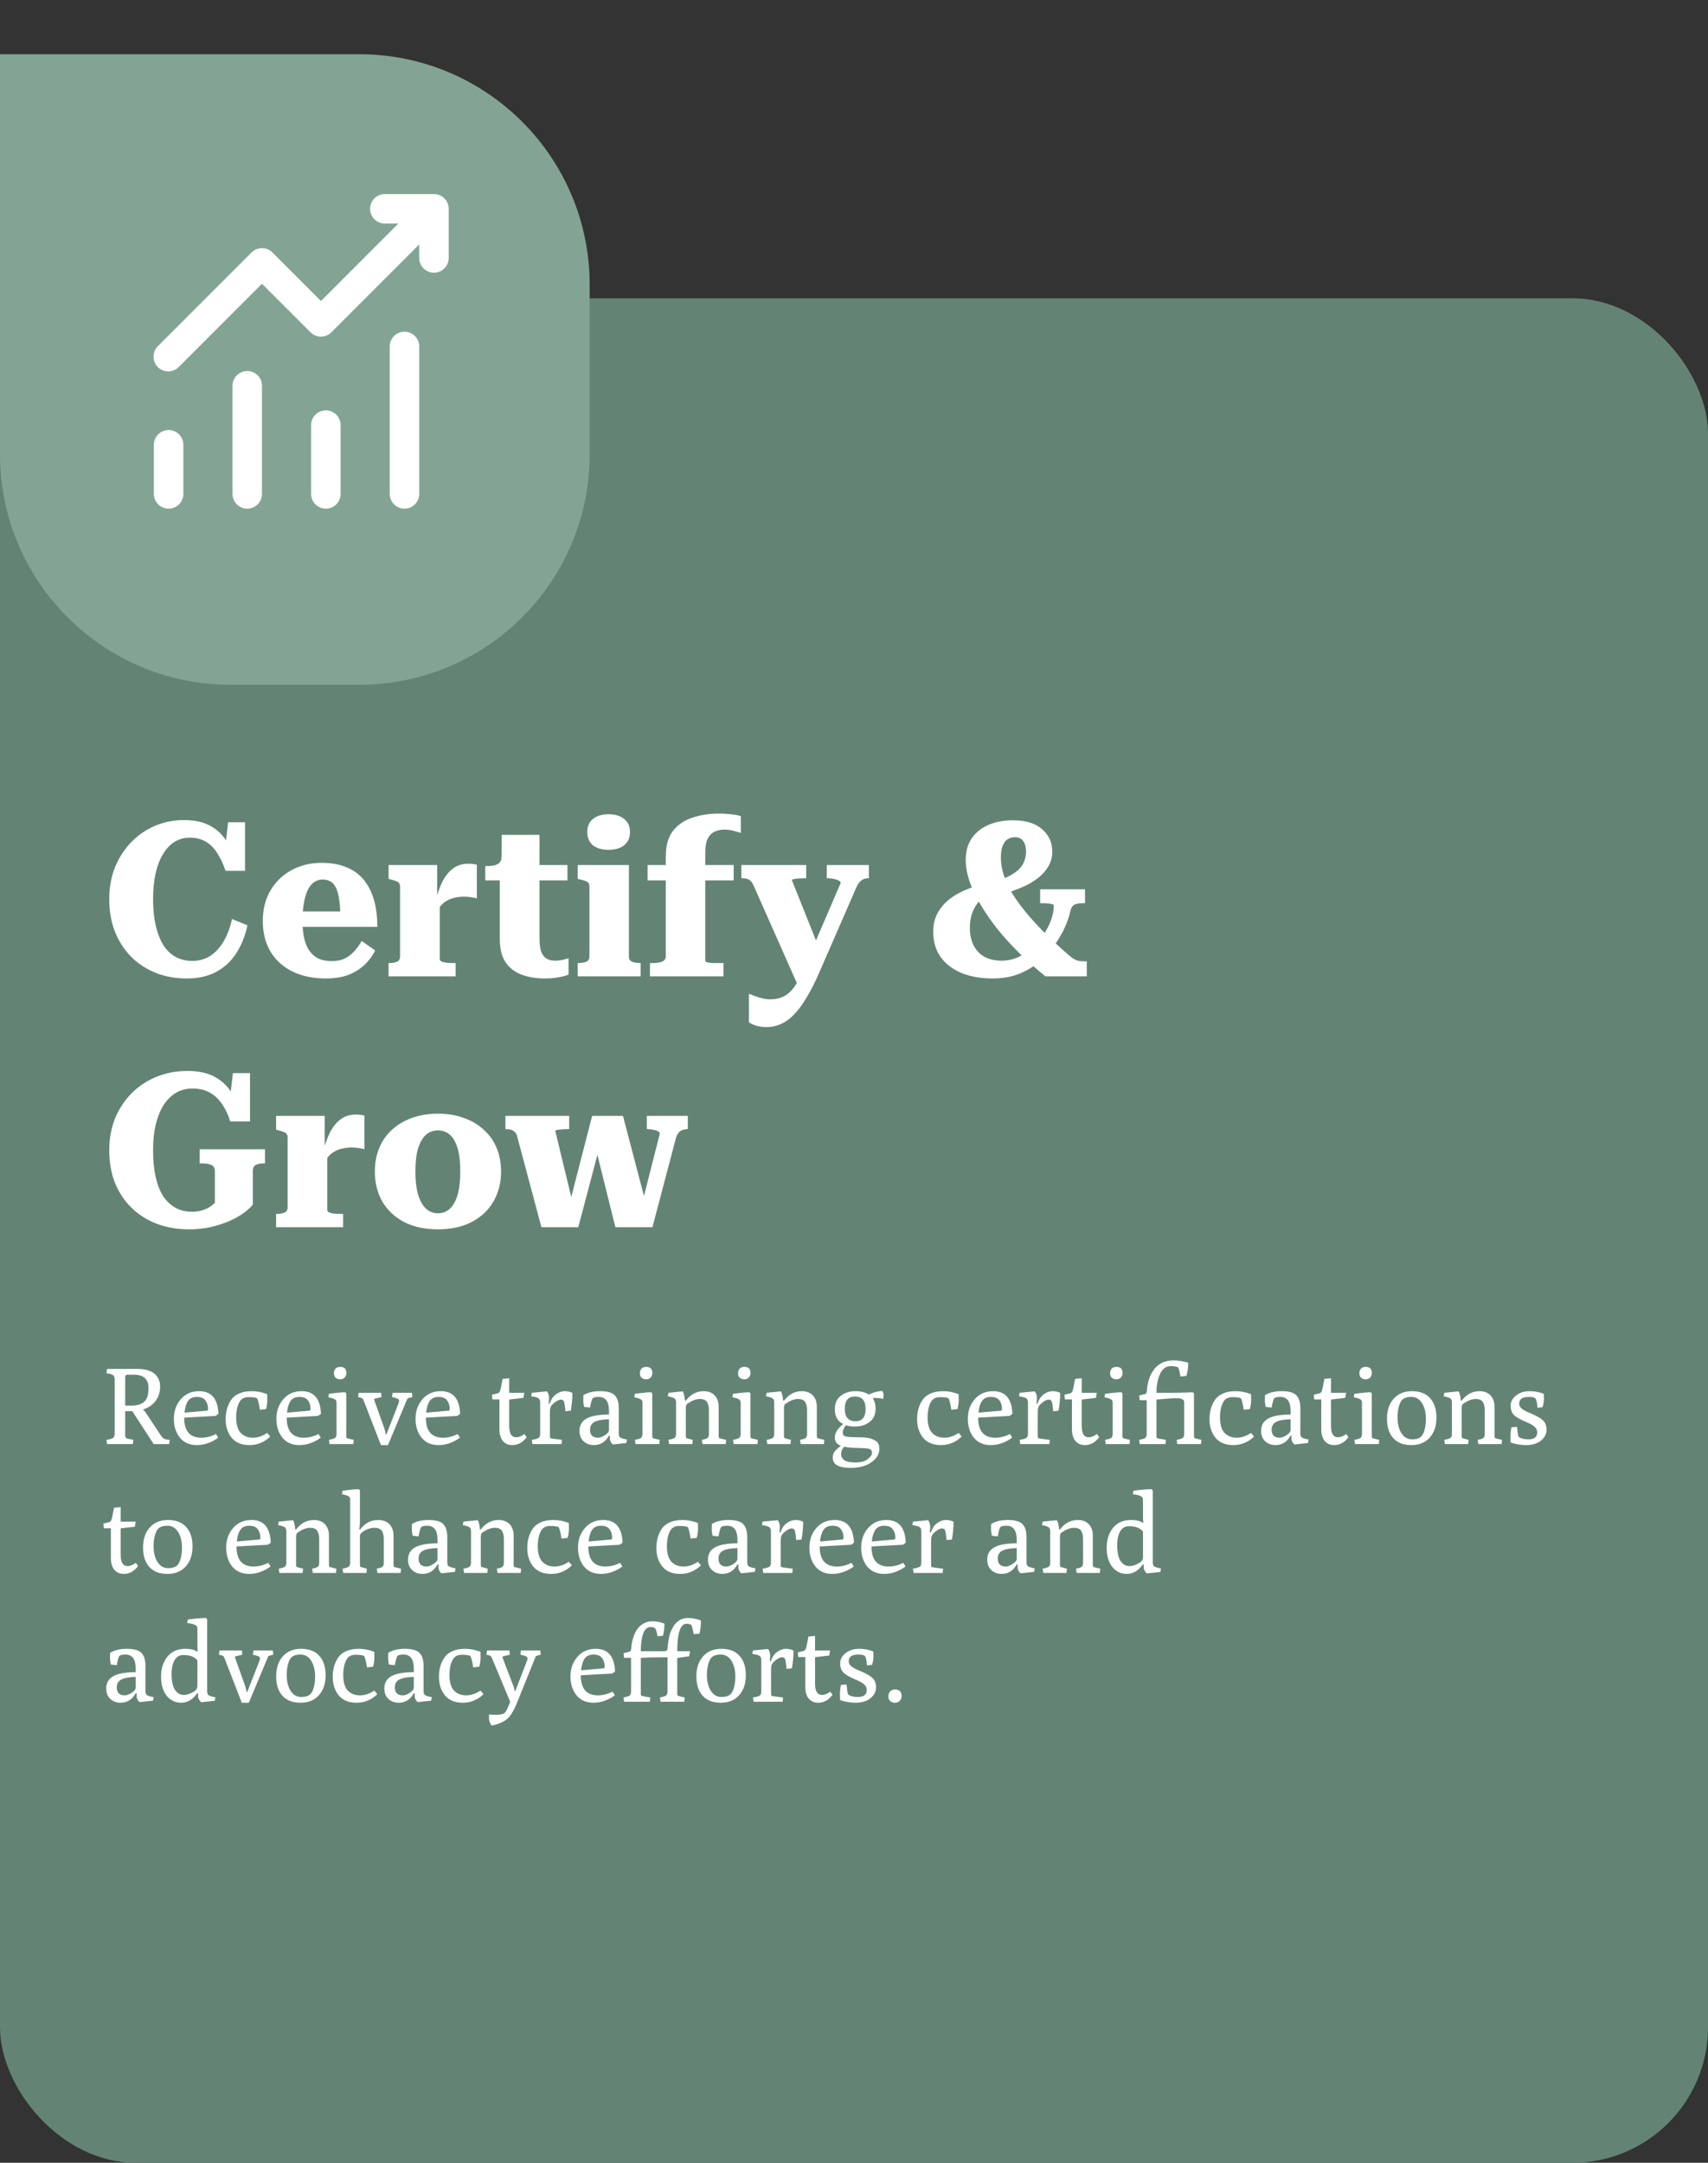 <svg width="252" height="319" viewBox="0 0 252 319" fill="none" xmlns="http://www.w3.org/2000/svg">
<rect x="0" y="0" width="252" height="319" fill="#333333" stroke="none"/>
<rect y="44" width="252" height="275" rx="20" fill="#638475"/>
<path d="M0 8H53C71.778 8 87 23.222 87 42V67C87 85.778 71.778 101 53 101H34C15.222 101 0 85.778 0 67V8Z" fill="#83A495"/>
<path d="M27.992 123.552C27.16 123.552 26.403 123.765 25.72 124.192C25.059 124.619 24.493 125.227 24.024 126.016C23.555 126.805 23.192 127.765 22.936 128.896C22.701 130.005 22.584 131.253 22.584 132.64C22.584 134.091 22.712 135.371 22.968 136.48C23.224 137.589 23.587 138.539 24.056 139.328C24.547 140.117 25.155 140.715 25.88 141.12C26.605 141.525 27.437 141.728 28.376 141.728C29.4 141.728 30.296 141.472 31.064 140.96C31.853 140.427 32.515 139.691 33.048 138.752C33.581 137.813 33.976 136.747 34.232 135.552L36.504 136.48C36.184 138.016 35.64 139.381 34.872 140.576C34.125 141.749 33.144 142.667 31.928 143.328C30.712 143.989 29.261 144.32 27.576 144.32C25.891 144.32 24.355 144.043 22.968 143.488C21.581 142.933 20.376 142.144 19.352 141.12C18.328 140.075 17.528 138.837 16.952 137.408C16.397 135.979 16.12 134.389 16.12 132.64C16.12 130.891 16.408 129.301 16.984 127.872C17.581 126.443 18.381 125.216 19.384 124.192C20.408 123.147 21.581 122.347 22.904 121.792C24.227 121.237 25.635 120.96 27.128 120.96C28.643 120.96 29.891 121.216 30.872 121.728C31.875 122.24 32.675 122.944 33.272 123.84C33.891 124.736 34.371 125.771 34.712 126.944L33.048 126.624L33.656 121.28H36.152V128.448H33.272C32.952 127.467 32.557 126.613 32.088 125.888C31.64 125.141 31.075 124.565 30.392 124.16C29.731 123.755 28.931 123.552 27.992 123.552ZM44.63 135.872C44.63 136.832 44.715 137.685 44.886 138.432C45.057 139.157 45.323 139.776 45.686 140.288C46.049 140.779 46.497 141.152 47.03 141.408C47.585 141.643 48.225 141.76 48.95 141.76C49.718 141.76 50.379 141.621 50.934 141.344C51.489 141.045 51.969 140.661 52.374 140.192C52.779 139.723 53.11 139.253 53.366 138.784L55.35 140.192C54.945 141.003 54.411 141.717 53.75 142.336C53.089 142.955 52.289 143.445 51.35 143.808C50.433 144.149 49.334 144.32 48.054 144.32C46.198 144.32 44.566 143.979 43.158 143.296C41.771 142.613 40.694 141.643 39.926 140.384C39.158 139.104 38.774 137.589 38.774 135.84C38.774 134.133 39.147 132.64 39.894 131.36C40.662 130.059 41.697 129.056 42.998 128.352C44.321 127.627 45.814 127.264 47.478 127.264C48.822 127.264 49.995 127.467 50.998 127.872C52.022 128.256 52.875 128.843 53.558 129.632C54.241 130.421 54.763 131.403 55.126 132.576C55.489 133.749 55.67 135.125 55.67 136.704H43.862L43.83 134.432H50.934L50.23 135.36C50.209 134.272 50.145 133.365 50.038 132.64C49.931 131.915 49.771 131.339 49.558 130.912C49.345 130.485 49.078 130.187 48.758 130.016C48.438 129.824 48.054 129.728 47.606 129.728C47.158 129.728 46.753 129.845 46.39 130.08C46.027 130.315 45.718 130.677 45.462 131.168C45.206 131.659 45.003 132.299 44.854 133.088C44.705 133.856 44.63 134.784 44.63 135.872ZM70.355 127.552V132.512C70.185 132.448 69.993 132.405 69.779 132.384C69.587 132.341 69.374 132.309 69.139 132.288C68.905 132.267 68.67 132.256 68.435 132.256C67.945 132.256 67.486 132.309 67.059 132.416C66.654 132.501 66.27 132.651 65.907 132.864C65.566 133.056 65.257 133.323 64.979 133.664C64.702 133.984 64.446 134.389 64.211 134.88V133.056C64.489 131.947 64.83 130.965 65.235 130.112C65.662 129.259 66.185 128.597 66.803 128.128C67.422 127.637 68.211 127.392 69.171 127.392C69.427 127.392 69.662 127.413 69.875 127.456C70.089 127.477 70.249 127.509 70.355 127.552ZM57.331 144V142.048H57.363C57.854 142.048 58.249 141.984 58.547 141.856C58.867 141.728 59.027 141.472 59.027 141.088V130.752C59.027 130.539 58.974 130.368 58.867 130.24C58.782 130.112 58.633 130.016 58.419 129.952C58.206 129.867 57.929 129.781 57.587 129.696L57.331 129.632V127.584H64.499V132.8L64.883 132.416V141.472C64.883 141.643 65.001 141.771 65.235 141.856C65.47 141.941 65.747 141.995 66.067 142.016C66.387 142.037 66.675 142.048 66.931 142.048H67.219V144H57.331ZM71.597 129.856V127.744H71.693C72.162 127.744 72.567 127.712 72.909 127.648C73.25 127.563 73.517 127.424 73.709 127.232C73.901 127.019 73.997 126.731 73.997 126.368L77.197 127.584H83.725V129.856H71.597ZM79.597 138.4C79.597 139.232 79.682 139.893 79.853 140.384C80.045 140.853 80.311 141.195 80.653 141.408C80.994 141.6 81.41 141.696 81.901 141.696C82.306 141.696 82.69 141.653 83.053 141.568C83.415 141.461 83.693 141.387 83.885 141.344V143.744C83.714 143.829 83.458 143.915 83.117 144C82.775 144.085 82.381 144.16 81.933 144.224C81.485 144.288 80.973 144.32 80.397 144.32C79.138 144.32 78.007 144.139 77.005 143.776C76.002 143.413 75.202 142.805 74.605 141.952C74.029 141.099 73.741 139.936 73.741 138.464V128.192L73.997 127.936L74.029 123.136H79.597V138.4ZM89.781 125.344C88.822 125.344 88.053 125.12 87.478 124.672C86.923 124.203 86.645 123.552 86.645 122.72C86.645 121.888 86.923 121.248 87.478 120.8C88.053 120.331 88.822 120.096 89.781 120.096C90.763 120.096 91.531 120.331 92.085 120.8C92.662 121.248 92.95 121.888 92.95 122.72C92.95 123.552 92.662 124.203 92.085 124.672C91.531 125.12 90.763 125.344 89.781 125.344ZM92.79 127.584V141.088C92.79 141.472 92.95 141.728 93.269 141.856C93.611 141.984 94.016 142.048 94.486 142.048H94.517V144H85.237V142.048H85.269C85.76 142.048 86.165 141.984 86.486 141.856C86.805 141.728 86.966 141.472 86.966 141.088V130.752C86.966 130.411 86.848 130.176 86.614 130.048C86.379 129.92 86.005 129.803 85.493 129.696L85.237 129.632V127.584H92.79ZM95.543 127.584H108.247V129.856H95.543V127.584ZM109.303 120.384V122.848C109.089 122.784 108.759 122.688 108.311 122.56C107.884 122.432 107.393 122.368 106.839 122.368C106.263 122.368 105.761 122.485 105.335 122.72C104.929 122.933 104.609 123.285 104.375 123.776C104.161 124.267 104.055 124.928 104.055 125.76V141.76C104.055 141.824 104.161 141.888 104.375 141.952C104.609 141.995 104.897 142.027 105.239 142.048C105.601 142.048 105.985 142.048 106.391 142.048H106.743V144H95.894V142.048H96.278C96.897 142.048 97.377 141.973 97.719 141.824C98.06 141.675 98.231 141.408 98.231 141.024V126.336C98.231 124.736 98.582 123.477 99.287 122.56C100.012 121.643 100.961 120.992 102.135 120.608C103.329 120.203 104.631 120 106.039 120C106.764 120 107.425 120.043 108.023 120.128C108.62 120.192 109.047 120.277 109.303 120.384ZM121.06 140.384L119.396 143.552L117.892 145.728L111.204 130.656C111.076 130.357 110.938 130.133 110.788 129.984C110.639 129.813 110.458 129.696 110.244 129.632C110.031 129.568 109.754 129.536 109.412 129.536H109.38V127.584H118.948V129.536H118.884C118.564 129.536 118.244 129.547 117.924 129.568C117.604 129.589 117.338 129.621 117.124 129.664C116.932 129.685 116.836 129.739 116.836 129.824L121.06 140.384ZM120.868 143.456C120.25 144.885 119.631 146.101 119.012 147.104C118.415 148.128 117.807 148.96 117.188 149.6C116.591 150.24 115.951 150.709 115.268 151.008C114.607 151.328 113.882 151.488 113.092 151.488C112.474 151.488 111.94 151.413 111.492 151.264C111.066 151.115 110.735 150.955 110.5 150.784V146.592C110.607 146.613 110.81 146.688 111.108 146.816C111.428 146.944 111.812 147.072 112.26 147.2C112.708 147.328 113.178 147.392 113.668 147.392C114.18 147.392 114.639 147.328 115.044 147.2C115.471 147.072 115.876 146.859 116.26 146.56C116.644 146.261 117.018 145.835 117.38 145.28C117.743 144.747 118.084 144.075 118.404 143.264L119.108 141.696L124.036 130.24C124.036 130.091 123.94 129.973 123.748 129.888C123.578 129.781 123.332 129.696 123.012 129.632C122.714 129.568 122.404 129.536 122.084 129.536H121.988V127.584H128.196V129.536H128.164C127.887 129.536 127.642 129.579 127.428 129.664C127.215 129.749 127.012 129.899 126.82 130.112C126.628 130.325 126.458 130.613 126.308 130.976L120.868 143.456ZM157.91 134.432C157.782 135.051 157.537 135.787 157.174 136.64C156.812 137.472 156.321 138.336 155.702 139.232C155.105 140.128 154.369 140.96 153.494 141.728C152.62 142.496 151.596 143.125 150.422 143.616C149.249 144.085 147.926 144.32 146.454 144.32C144.726 144.32 143.201 144.053 141.878 143.52C140.556 142.965 139.521 142.176 138.774 141.152C138.049 140.107 137.686 138.859 137.686 137.408C137.686 136.469 137.868 135.627 138.23 134.88C138.614 134.112 139.148 133.429 139.83 132.832C140.534 132.235 141.356 131.733 142.294 131.328C143.254 130.901 144.3 130.571 145.43 130.336L146.39 131.52C145.708 131.861 145.11 132.288 144.598 132.8C144.108 133.291 143.734 133.877 143.478 134.56C143.222 135.243 143.094 136.011 143.094 136.864C143.094 137.845 143.276 138.699 143.638 139.424C144.001 140.149 144.534 140.715 145.238 141.12C145.942 141.504 146.796 141.696 147.798 141.696C148.609 141.696 149.388 141.536 150.134 141.216C150.881 140.875 151.574 140.416 152.214 139.84C152.876 139.264 153.441 138.624 153.91 137.92C154.401 137.216 154.785 136.491 155.062 135.744C155.34 134.976 155.478 134.24 155.478 133.536C155.478 133.451 155.372 133.387 155.158 133.344C154.966 133.301 154.732 133.269 154.454 133.248C154.177 133.227 153.91 133.216 153.654 133.216H153.462V131.168H160.086V133.216H159.798C159.436 133.216 159.126 133.248 158.87 133.312C158.636 133.355 158.433 133.461 158.262 133.632C158.113 133.803 157.996 134.069 157.91 134.432ZM160.342 144H154.23C152.886 142.912 151.617 141.781 150.422 140.608C149.228 139.435 148.14 138.24 147.158 137.024C146.198 135.808 145.366 134.603 144.662 133.408C143.958 132.213 143.414 131.061 143.03 129.952C142.668 128.843 142.486 127.808 142.486 126.848C142.486 125.589 142.774 124.533 143.35 123.68C143.948 122.805 144.758 122.144 145.782 121.696C146.828 121.227 148.044 120.992 149.43 120.992C151.329 120.992 152.769 121.429 153.75 122.304C154.753 123.157 155.254 124.267 155.254 125.632C155.254 126.421 155.062 127.136 154.678 127.776C154.316 128.416 153.804 128.992 153.142 129.504C152.502 130.016 151.734 130.464 150.838 130.848C149.964 131.232 149.014 131.573 147.99 131.872L147.094 129.984C147.841 129.707 148.481 129.429 149.014 129.152C149.569 128.853 150.017 128.533 150.358 128.192C150.721 127.829 150.977 127.435 151.126 127.008C151.297 126.581 151.382 126.112 151.382 125.6C151.382 124.96 151.244 124.448 150.966 124.064C150.71 123.68 150.294 123.488 149.718 123.488C149.313 123.488 148.95 123.595 148.63 123.808C148.332 124 148.097 124.32 147.926 124.768C147.756 125.195 147.67 125.781 147.67 126.528C147.67 127.296 147.798 128.096 148.054 128.928C148.31 129.739 148.684 130.592 149.174 131.488C149.686 132.363 150.337 133.291 151.126 134.272C151.916 135.253 152.844 136.288 153.91 137.376C154.977 138.443 156.193 139.573 157.558 140.768C157.836 141.003 158.092 141.205 158.326 141.376C158.561 141.525 158.796 141.632 159.03 141.696C159.286 141.76 159.585 141.792 159.926 141.792H160.342V144ZM37.304 172.744V177.672C36.984 178.077 36.515 178.504 35.896 178.952C35.299 179.379 34.584 179.773 33.752 180.136C32.941 180.477 32.035 180.765 31.032 181C30.051 181.213 29.016 181.32 27.928 181.32C26.157 181.32 24.547 181.043 23.096 180.488C21.667 179.933 20.429 179.144 19.384 178.12C18.339 177.096 17.528 175.869 16.952 174.44C16.397 173.011 16.12 171.411 16.12 169.64C16.12 167.933 16.408 166.365 16.984 164.936C17.581 163.507 18.403 162.269 19.448 161.224C20.493 160.179 21.709 159.379 23.096 158.824C24.504 158.248 26.019 157.96 27.64 157.96C29.176 157.96 30.456 158.216 31.48 158.728C32.504 159.24 33.325 159.944 33.944 160.84C34.584 161.736 35.085 162.76 35.448 163.912L33.752 163.592L34.36 158.28H36.888V165.416H33.976C33.677 164.456 33.283 163.613 32.792 162.888C32.301 162.141 31.693 161.565 30.968 161.16C30.264 160.755 29.4 160.552 28.376 160.552C27.48 160.552 26.669 160.765 25.944 161.192C25.24 161.619 24.632 162.227 24.12 163.016C23.629 163.805 23.245 164.765 22.968 165.896C22.712 167.005 22.584 168.253 22.584 169.64C22.584 171.133 22.712 172.456 22.968 173.608C23.224 174.739 23.597 175.688 24.088 176.456C24.6 177.203 25.208 177.768 25.912 178.152C26.616 178.536 27.395 178.728 28.248 178.728C28.888 178.728 29.432 178.653 29.88 178.504C30.328 178.355 30.701 178.184 31 177.992C31.299 177.779 31.533 177.587 31.704 177.416V172.744C31.704 172.275 31.523 171.965 31.16 171.816C30.819 171.667 30.36 171.592 29.784 171.592H29.464V169.512H39.096V171.592H38.904C38.456 171.592 38.072 171.667 37.752 171.816C37.453 171.965 37.304 172.275 37.304 172.744ZM53.761 164.552V169.512C53.591 169.448 53.399 169.405 53.185 169.384C52.993 169.341 52.78 169.309 52.545 169.288C52.311 169.267 52.076 169.256 51.842 169.256C51.351 169.256 50.892 169.309 50.465 169.416C50.06 169.501 49.676 169.651 49.313 169.864C48.972 170.056 48.663 170.323 48.386 170.664C48.108 170.984 47.852 171.389 47.617 171.88V170.056C47.895 168.947 48.236 167.965 48.642 167.112C49.068 166.259 49.591 165.597 50.209 165.128C50.828 164.637 51.617 164.392 52.578 164.392C52.834 164.392 53.068 164.413 53.282 164.456C53.495 164.477 53.655 164.509 53.761 164.552ZM40.737 181V179.048H40.77C41.26 179.048 41.655 178.984 41.953 178.856C42.273 178.728 42.434 178.472 42.434 178.088V167.752C42.434 167.539 42.38 167.368 42.273 167.24C42.188 167.112 42.039 167.016 41.825 166.952C41.612 166.867 41.335 166.781 40.993 166.696L40.737 166.632V164.584H47.906V169.8L48.289 169.416V178.472C48.289 178.643 48.407 178.771 48.642 178.856C48.876 178.941 49.154 178.995 49.474 179.016C49.794 179.037 50.081 179.048 50.337 179.048H50.626V181H40.737ZM73.929 172.808C73.929 174.472 73.545 175.955 72.777 177.256C72.031 178.536 70.953 179.539 69.545 180.264C68.159 180.968 66.516 181.32 64.617 181.32C62.719 181.32 61.065 180.968 59.657 180.264C58.271 179.539 57.193 178.536 56.425 177.256C55.679 175.955 55.305 174.472 55.305 172.808C55.305 171.528 55.519 170.376 55.945 169.352C56.372 168.307 56.991 167.411 57.801 166.664C58.633 165.896 59.615 165.309 60.745 164.904C61.897 164.477 63.188 164.264 64.617 164.264C66.047 164.264 67.327 164.477 68.457 164.904C69.609 165.309 70.591 165.896 71.401 166.664C72.233 167.411 72.863 168.307 73.289 169.352C73.716 170.376 73.929 171.528 73.929 172.808ZM61.289 172.808C61.289 174.131 61.417 175.251 61.673 176.168C61.951 177.085 62.335 177.779 62.825 178.248C63.316 178.717 63.913 178.952 64.617 178.952C65.321 178.952 65.919 178.717 66.409 178.248C66.9 177.779 67.273 177.085 67.529 176.168C67.785 175.251 67.913 174.131 67.913 172.808C67.913 171.443 67.785 170.312 67.529 169.416C67.273 168.52 66.9 167.848 66.409 167.4C65.919 166.952 65.321 166.728 64.617 166.728C63.913 166.728 63.316 166.952 62.825 167.4C62.335 167.848 61.951 168.52 61.673 169.416C61.417 170.312 61.289 171.443 61.289 172.808ZM88.392 169.384L85.32 181H79.88L76.296 167.592C76.232 167.315 76.114 167.101 75.944 166.952C75.794 166.803 75.613 166.696 75.4 166.632C75.186 166.568 74.93 166.536 74.632 166.536H74.568V164.584H83.976V166.536H83.944C83.624 166.536 83.304 166.547 82.984 166.568C82.664 166.589 82.408 166.621 82.216 166.664C82.024 166.685 81.928 166.739 81.928 166.824L84.584 177.8L83.656 178.984L87.368 164.584H91.912L95.368 177.768L94.376 178.888L97.352 167.208C97.352 167.059 97.256 166.941 97.064 166.856C96.893 166.749 96.658 166.675 96.36 166.632C96.082 166.568 95.784 166.536 95.464 166.536H95.432V164.584H101.48V166.536H101.448C101.192 166.536 100.946 166.579 100.712 166.664C100.477 166.749 100.274 166.888 100.104 167.08C99.954 167.272 99.826 167.539 99.72 167.88L96.264 181H90.792L87.848 169.16L88.392 169.384Z" fill="white"/>
<path d="M15.8 213L15.704 212.376C16.269 212.28 16.611 212.173 16.728 212.056C16.856 211.939 16.92 211.715 16.92 211.384V203.528C16.92 203.197 16.856 202.973 16.728 202.856C16.611 202.739 16.269 202.632 15.704 202.536L15.8 201.912H20.248C21.389 201.912 22.237 202.147 22.792 202.616C23.347 203.085 23.624 203.72 23.624 204.52C23.624 205.32 23.405 206.019 22.968 206.616C22.531 207.203 21.917 207.629 21.128 207.896V207.976C21.235 208.008 21.352 208.125 21.48 208.328L23.736 211.72C23.896 211.955 24.051 212.115 24.2 212.2C24.36 212.285 24.643 212.344 25.048 212.376L24.952 213H22.68L19.512 208.136H18.472V211.768C18.472 212.003 18.579 212.141 18.792 212.184L19.672 212.376L19.608 213H15.8ZM18.472 207.32H19.352C20.195 207.32 20.829 207.139 21.256 206.776C21.693 206.403 21.912 205.725 21.912 204.744C21.912 203.421 21.192 202.76 19.752 202.76H18.792C18.579 202.76 18.472 202.888 18.472 203.144V207.32ZM29.045 213.144C27.968 213.144 27.131 212.776 26.533 212.04C25.947 211.304 25.653 210.376 25.653 209.256C25.653 208.125 25.995 207.165 26.677 206.376C27.36 205.587 28.261 205.192 29.381 205.192C31.195 205.192 32.144 206.307 32.229 208.536L31.813 208.84L27.173 209.096C27.173 211.069 28.016 212.056 29.701 212.056C30.437 212.056 31.157 211.875 31.861 211.512L32.197 212.04C31.845 212.328 31.387 212.584 30.821 212.808C30.256 213.032 29.664 213.144 29.045 213.144ZM27.221 208.36L30.533 208.072C30.64 208.061 30.693 207.96 30.693 207.768C30.693 207.299 30.565 206.893 30.309 206.552C30.064 206.211 29.643 206.04 29.045 206.04C28.448 206.04 28.011 206.243 27.733 206.648C27.467 207.043 27.296 207.613 27.221 208.36ZM34.062 206.536C34.329 206.12 34.718 205.795 35.23 205.56C35.753 205.315 36.393 205.192 37.15 205.192C37.918 205.192 38.675 205.341 39.422 205.64C39.433 205.725 39.438 206.003 39.438 206.472C39.438 206.931 39.374 207.384 39.246 207.832L38.35 207.928C38.179 206.851 38.019 206.28 37.87 206.216C37.646 206.12 37.246 206.072 36.67 206.072C36.094 206.072 35.673 206.269 35.406 206.664C35.033 207.229 34.846 208.035 34.846 209.08C34.846 210.115 35.07 210.872 35.518 211.352C35.977 211.821 36.569 212.056 37.294 212.056C38.03 212.056 38.739 211.821 39.422 211.352L39.87 211.88C39.006 212.723 37.987 213.144 36.814 213.144C35.651 213.144 34.771 212.781 34.174 212.056C33.587 211.32 33.294 210.413 33.294 209.336C33.294 208.248 33.55 207.315 34.062 206.536ZM44.17 213.144C43.093 213.144 42.256 212.776 41.658 212.04C41.072 211.304 40.778 210.376 40.778 209.256C40.778 208.125 41.12 207.165 41.802 206.376C42.485 205.587 43.386 205.192 44.506 205.192C46.32 205.192 47.269 206.307 47.354 208.536L46.938 208.84L42.298 209.096C42.298 211.069 43.141 212.056 44.826 212.056C45.562 212.056 46.282 211.875 46.986 211.512L47.322 212.04C46.97 212.328 46.512 212.584 45.946 212.808C45.381 213.032 44.789 213.144 44.17 213.144ZM42.346 208.36L45.658 208.072C45.765 208.061 45.818 207.96 45.818 207.768C45.818 207.299 45.69 206.893 45.434 206.552C45.189 206.211 44.768 206.04 44.17 206.04C43.573 206.04 43.136 206.243 42.858 206.648C42.592 207.043 42.421 207.613 42.346 208.36ZM48.627 213L48.531 212.376C49.054 212.269 49.368 212.163 49.475 212.056C49.592 211.939 49.651 211.741 49.651 211.464V206.872C49.651 206.648 49.566 206.488 49.395 206.392C49.224 206.285 48.904 206.184 48.435 206.088L48.531 205.576C49.672 205.427 50.467 205.352 50.915 205.352L51.091 205.512V211.848C51.091 211.976 51.118 212.061 51.171 212.104C51.235 212.136 51.315 212.163 51.411 212.184L52.195 212.376L52.131 213H48.627ZM51.107 202.504C51.107 202.771 51.022 202.995 50.851 203.176C50.691 203.357 50.472 203.448 50.195 203.448C49.928 203.448 49.704 203.368 49.523 203.208C49.352 203.048 49.267 202.829 49.267 202.552C49.267 202.264 49.347 202.035 49.507 201.864C49.678 201.693 49.907 201.608 50.195 201.608C50.803 201.608 51.107 201.907 51.107 202.504ZM56.204 213.144L53.676 206.632C53.602 206.429 53.527 206.301 53.452 206.248C53.377 206.195 53.169 206.131 52.828 206.056L52.924 205.432H56.22L56.284 206.056L55.308 206.296C55.233 206.307 55.196 206.349 55.196 206.424C55.196 206.435 55.218 206.504 55.26 206.632L56.7 210.664C56.828 211.037 56.892 211.331 56.892 211.544H57.02L58.796 207C58.86 206.829 58.892 206.691 58.892 206.584C58.892 206.467 58.812 206.371 58.652 206.296C58.503 206.221 58.231 206.141 57.836 206.056L57.932 205.432H60.78L60.844 206.056C60.503 206.141 60.295 206.2 60.22 206.232C60.145 206.253 60.103 206.285 60.092 206.328L57.244 213.144H56.204ZM64.702 213.144C63.624 213.144 62.787 212.776 62.19 212.04C61.603 211.304 61.31 210.376 61.31 209.256C61.31 208.125 61.651 207.165 62.334 206.376C63.016 205.587 63.918 205.192 65.038 205.192C66.851 205.192 67.8 206.307 67.886 208.536L67.47 208.84L62.83 209.096C62.83 211.069 63.672 212.056 65.358 212.056C66.094 212.056 66.814 211.875 67.518 211.512L67.854 212.04C67.502 212.328 67.043 212.584 66.478 212.808C65.912 213.032 65.32 213.144 64.702 213.144ZM62.878 208.36L66.19 208.072C66.296 208.061 66.35 207.96 66.35 207.768C66.35 207.299 66.222 206.893 65.966 206.552C65.72 206.211 65.299 206.04 64.702 206.04C64.104 206.04 63.667 206.243 63.39 206.648C63.123 207.043 62.952 207.613 62.878 208.36ZM73.688 210.808V206.408H72.648L72.584 205.72L73.368 205.528C73.571 205.475 73.704 205.357 73.768 205.176C73.843 204.984 73.971 204.387 74.152 203.384L75.128 203.288V205.432H77.352L77.224 206.184L75.128 206.424V210.328C75.128 211.437 75.469 211.992 76.152 211.992C76.536 211.992 76.942 211.832 77.368 211.512L77.704 211.976C77.128 212.755 76.424 213.144 75.592 213.144C74.995 213.144 74.525 212.936 74.184 212.52C73.853 212.104 73.688 211.533 73.688 210.808ZM78.562 213L78.466 212.376C79.031 212.28 79.378 212.173 79.506 212.056C79.634 211.939 79.698 211.741 79.698 211.464V206.856C79.698 206.579 79.623 206.381 79.474 206.264C79.335 206.136 78.967 206.029 78.37 205.944L78.466 205.432L80.642 205.224C80.716 205.224 80.796 205.331 80.882 205.544C80.967 205.757 81.01 205.981 81.01 206.216C81.01 206.44 80.989 206.701 80.946 207L81.074 207.048L81.282 206.584C81.474 206.157 81.762 205.821 82.146 205.576C82.54 205.32 82.935 205.192 83.33 205.192C83.735 205.192 84.109 205.277 84.45 205.448C84.45 206.323 84.37 207.197 84.21 208.072L83.426 208.152C83.341 207.256 83.255 206.749 83.17 206.632C83.085 206.504 82.941 206.44 82.738 206.44C82.546 206.44 82.317 206.531 82.05 206.712C81.783 206.883 81.564 207.069 81.394 207.272C81.223 207.464 81.138 207.784 81.138 208.232V211.848C81.138 211.987 81.165 212.077 81.218 212.12C81.282 212.152 81.362 212.173 81.458 212.184L82.914 212.376L82.85 213H78.562ZM85.5 211.032C85.5 210.232 85.841 209.635 86.524 209.24C87.207 208.845 88.316 208.643 89.852 208.632V208.12C89.852 206.733 89.351 206.04 88.348 206.04C87.868 206.04 87.564 206.109 87.436 206.248C87.319 206.387 87.191 206.84 87.052 207.608L86.188 207.512C86.103 207.181 86.06 206.84 86.06 206.488C86.06 206.125 86.066 205.891 86.076 205.784C86.706 205.389 87.532 205.192 88.556 205.192C89.58 205.192 90.29 205.389 90.684 205.784C91.09 206.179 91.292 206.829 91.292 207.736V211.416C91.292 211.693 91.356 211.891 91.484 212.008C91.623 212.115 91.964 212.221 92.508 212.328L92.412 212.84L90.492 213.048C90.385 213.048 90.273 212.947 90.156 212.744C90.039 212.541 89.98 212.355 89.98 212.184C89.98 212.003 89.986 211.869 89.996 211.784L89.868 211.736L89.676 212.024C89.175 212.771 88.487 213.144 87.612 213.144C87.015 213.144 86.513 212.957 86.108 212.584C85.703 212.211 85.5 211.693 85.5 211.032ZM87.052 210.888C87.052 211.272 87.153 211.565 87.356 211.768C87.559 211.96 87.847 212.056 88.22 212.056C88.594 212.056 89.015 211.875 89.484 211.512C89.73 211.32 89.852 211.117 89.852 210.904V209.336C88.892 209.357 88.183 209.485 87.724 209.72C87.276 209.955 87.052 210.344 87.052 210.888ZM93.768 213L93.672 212.376C94.194 212.269 94.509 212.163 94.616 212.056C94.733 211.939 94.792 211.741 94.792 211.464V206.872C94.792 206.648 94.706 206.488 94.536 206.392C94.365 206.285 94.045 206.184 93.576 206.088L93.672 205.576C94.813 205.427 95.608 205.352 96.056 205.352L96.232 205.512V211.848C96.232 211.976 96.258 212.061 96.312 212.104C96.376 212.136 96.456 212.163 96.552 212.184L97.336 212.376L97.272 213H93.768ZM96.248 202.504C96.248 202.771 96.162 202.995 95.992 203.176C95.832 203.357 95.613 203.448 95.336 203.448C95.069 203.448 94.845 203.368 94.664 203.208C94.493 203.048 94.408 202.829 94.408 202.552C94.408 202.264 94.488 202.035 94.648 201.864C94.818 201.693 95.048 201.608 95.336 201.608C95.944 201.608 96.248 201.907 96.248 202.504ZM98.721 213L98.625 212.376C99.147 212.269 99.462 212.163 99.569 212.056C99.686 211.939 99.745 211.741 99.745 211.464V206.856C99.745 206.579 99.675 206.387 99.537 206.28C99.409 206.163 99.073 206.051 98.529 205.944L98.625 205.432L100.689 205.224C100.763 205.224 100.838 205.373 100.913 205.672C100.998 205.971 101.041 206.232 101.041 206.456V206.552L101.169 206.6L101.361 206.376C102.033 205.587 102.854 205.192 103.825 205.192C104.507 205.192 105.046 205.4 105.441 205.816C105.835 206.221 106.033 206.792 106.033 207.528V211.848C106.033 211.976 106.059 212.061 106.113 212.104C106.177 212.136 106.257 212.163 106.353 212.184L107.137 212.376L107.073 213H103.649L103.553 212.376C104.033 212.28 104.326 212.173 104.433 212.056C104.539 211.939 104.593 211.741 104.593 211.464V208.008C104.593 207.507 104.502 207.107 104.321 206.808C104.139 206.499 103.782 206.344 103.249 206.344C102.726 206.344 102.155 206.552 101.537 206.968C101.441 207.032 101.371 207.08 101.329 207.112C101.233 207.219 101.185 207.416 101.185 207.704V211.832C101.185 211.949 101.201 212.029 101.233 212.072C101.275 212.115 101.366 212.152 101.505 212.184L102.209 212.376L102.145 213H98.721ZM108.252 213L108.156 212.376C108.679 212.269 108.993 212.163 109.1 212.056C109.217 211.939 109.276 211.741 109.276 211.464V206.872C109.276 206.648 109.191 206.488 109.02 206.392C108.849 206.285 108.529 206.184 108.06 206.088L108.156 205.576C109.297 205.427 110.092 205.352 110.54 205.352L110.716 205.512V211.848C110.716 211.976 110.743 212.061 110.796 212.104C110.86 212.136 110.94 212.163 111.036 212.184L111.82 212.376L111.756 213H108.252ZM110.732 202.504C110.732 202.771 110.647 202.995 110.476 203.176C110.316 203.357 110.097 203.448 109.82 203.448C109.553 203.448 109.329 203.368 109.148 203.208C108.977 203.048 108.892 202.829 108.892 202.552C108.892 202.264 108.972 202.035 109.132 201.864C109.303 201.693 109.532 201.608 109.82 201.608C110.428 201.608 110.732 201.907 110.732 202.504ZM113.205 213L113.109 212.376C113.632 212.269 113.946 212.163 114.053 212.056C114.17 211.939 114.229 211.741 114.229 211.464V206.856C114.229 206.579 114.16 206.387 114.021 206.28C113.893 206.163 113.557 206.051 113.013 205.944L113.109 205.432L115.173 205.224C115.248 205.224 115.322 205.373 115.397 205.672C115.482 205.971 115.525 206.232 115.525 206.456V206.552L115.653 206.6L115.845 206.376C116.517 205.587 117.338 205.192 118.309 205.192C118.992 205.192 119.53 205.4 119.925 205.816C120.32 206.221 120.517 206.792 120.517 207.528V211.848C120.517 211.976 120.544 212.061 120.597 212.104C120.661 212.136 120.741 212.163 120.837 212.184L121.621 212.376L121.557 213H118.133L118.037 212.376C118.517 212.28 118.81 212.173 118.917 212.056C119.024 211.939 119.077 211.741 119.077 211.464V208.008C119.077 207.507 118.986 207.107 118.805 206.808C118.624 206.499 118.266 206.344 117.733 206.344C117.21 206.344 116.64 206.552 116.021 206.968C115.925 207.032 115.856 207.08 115.813 207.112C115.717 207.219 115.669 207.416 115.669 207.704V211.832C115.669 211.949 115.685 212.029 115.717 212.072C115.76 212.115 115.85 212.152 115.989 212.184L116.693 212.376L116.629 213H113.205ZM124.544 213.384C124.246 213.715 124.096 214.072 124.096 214.456C124.096 214.84 124.256 215.144 124.576 215.368C124.896 215.592 125.44 215.704 126.208 215.704C126.987 215.704 127.59 215.544 128.016 215.224C128.443 214.904 128.656 214.584 128.656 214.264C128.656 213.944 128.48 213.747 128.128 213.672C127.776 213.608 127.216 213.571 126.448 213.56C125.691 213.549 125.056 213.491 124.544 213.384ZM123.168 212.024C123.168 211.597 123.328 211.187 123.648 210.792C123.872 210.515 124.128 210.264 124.416 210.04C124.256 209.965 124.107 209.875 123.968 209.768C123.435 209.341 123.168 208.701 123.168 207.848C123.168 206.984 123.462 206.328 124.048 205.88C124.635 205.421 125.366 205.192 126.24 205.192C127.019 205.192 127.664 205.357 128.176 205.688C128.87 205.357 129.542 205.181 130.192 205.16C130.299 205.341 130.352 205.56 130.352 205.816C130.352 206.061 130.336 206.232 130.304 206.328C129.942 206.243 129.563 206.2 129.168 206.2C129.008 206.2 128.864 206.2 128.736 206.2C129.035 206.605 129.184 207.128 129.184 207.768C129.184 208.621 128.891 209.277 128.304 209.736C127.718 210.184 126.987 210.408 126.112 210.408C125.622 210.408 125.19 210.344 124.816 210.216C124.496 210.6 124.336 210.968 124.336 211.32C124.336 211.64 124.518 211.832 124.88 211.896C125.2 211.949 125.558 211.976 125.952 211.976C126.358 211.976 126.667 211.981 126.88 211.992C127.104 211.992 127.387 212.008 127.728 212.04C128.07 212.072 128.336 212.125 128.528 212.2C128.731 212.275 128.939 212.371 129.152 212.488C129.547 212.712 129.744 213.107 129.744 213.672C129.744 214.44 129.36 215.101 128.592 215.656C127.824 216.221 126.79 216.504 125.488 216.504C123.739 216.504 122.864 216.003 122.864 215C122.864 214.637 122.966 214.323 123.168 214.056C123.382 213.8 123.686 213.528 124.08 213.24C123.472 213.048 123.168 212.643 123.168 212.024ZM126.224 209.624C127.216 209.624 127.712 209.016 127.712 207.8C127.712 206.584 127.184 205.976 126.128 205.976C125.136 205.976 124.64 206.584 124.64 207.8C124.64 209.016 125.168 209.624 126.224 209.624ZM136.078 206.536C136.344 206.12 136.734 205.795 137.246 205.56C137.768 205.315 138.408 205.192 139.166 205.192C139.934 205.192 140.691 205.341 141.438 205.64C141.448 205.725 141.454 206.003 141.454 206.472C141.454 206.931 141.39 207.384 141.262 207.832L140.366 207.928C140.195 206.851 140.035 206.28 139.886 206.216C139.662 206.12 139.262 206.072 138.686 206.072C138.11 206.072 137.688 206.269 137.422 206.664C137.048 207.229 136.862 208.035 136.862 209.08C136.862 210.115 137.086 210.872 137.534 211.352C137.992 211.821 138.584 212.056 139.31 212.056C140.046 212.056 140.755 211.821 141.438 211.352L141.886 211.88C141.022 212.723 140.003 213.144 138.83 213.144C137.667 213.144 136.787 212.781 136.19 212.056C135.603 211.32 135.31 210.413 135.31 209.336C135.31 208.248 135.566 207.315 136.078 206.536ZM146.186 213.144C145.109 213.144 144.271 212.776 143.674 212.04C143.087 211.304 142.794 210.376 142.794 209.256C142.794 208.125 143.135 207.165 143.818 206.376C144.501 205.587 145.402 205.192 146.522 205.192C148.335 205.192 149.285 206.307 149.37 208.536L148.954 208.84L144.314 209.096C144.314 211.069 145.157 212.056 146.842 212.056C147.578 212.056 148.298 211.875 149.002 211.512L149.338 212.04C148.986 212.328 148.527 212.584 147.962 212.808C147.397 213.032 146.805 213.144 146.186 213.144ZM144.362 208.36L147.674 208.072C147.781 208.061 147.834 207.96 147.834 207.768C147.834 207.299 147.706 206.893 147.45 206.552C147.205 206.211 146.783 206.04 146.186 206.04C145.589 206.04 145.151 206.243 144.874 206.648C144.607 207.043 144.437 207.613 144.362 208.36ZM150.531 213L150.435 212.376C151 212.28 151.347 212.173 151.475 212.056C151.603 211.939 151.667 211.741 151.667 211.464V206.856C151.667 206.579 151.592 206.381 151.443 206.264C151.304 206.136 150.936 206.029 150.339 205.944L150.435 205.432L152.611 205.224C152.685 205.224 152.765 205.331 152.851 205.544C152.936 205.757 152.979 205.981 152.979 206.216C152.979 206.44 152.957 206.701 152.915 207L153.043 207.048L153.251 206.584C153.443 206.157 153.731 205.821 154.115 205.576C154.509 205.32 154.904 205.192 155.299 205.192C155.704 205.192 156.077 205.277 156.419 205.448C156.419 206.323 156.339 207.197 156.179 208.072L155.395 208.152C155.309 207.256 155.224 206.749 155.139 206.632C155.053 206.504 154.909 206.44 154.707 206.44C154.515 206.44 154.285 206.531 154.019 206.712C153.752 206.883 153.533 207.069 153.363 207.272C153.192 207.464 153.107 207.784 153.107 208.232V211.848C153.107 211.987 153.133 212.077 153.187 212.12C153.251 212.152 153.331 212.173 153.427 212.184L154.883 212.376L154.819 213H150.531ZM158.157 210.808V206.408H157.117L157.053 205.72L157.837 205.528C158.04 205.475 158.173 205.357 158.237 205.176C158.312 204.984 158.44 204.387 158.621 203.384L159.597 203.288V205.432H161.821L161.693 206.184L159.597 206.424V210.328C159.597 211.437 159.938 211.992 160.621 211.992C161.005 211.992 161.41 211.832 161.837 211.512L162.173 211.976C161.597 212.755 160.893 213.144 160.061 213.144C159.464 213.144 158.994 212.936 158.653 212.52C158.322 212.104 158.157 211.533 158.157 210.808ZM163.143 213L163.047 212.376C163.569 212.269 163.884 212.163 163.991 212.056C164.108 211.939 164.167 211.741 164.167 211.464V206.872C164.167 206.648 164.081 206.488 163.911 206.392C163.74 206.285 163.42 206.184 162.951 206.088L163.047 205.576C164.188 205.427 164.983 205.352 165.431 205.352L165.607 205.512V211.848C165.607 211.976 165.633 212.061 165.687 212.104C165.751 212.136 165.831 212.163 165.927 212.184L166.711 212.376L166.647 213H163.143ZM165.623 202.504C165.623 202.771 165.537 202.995 165.367 203.176C165.207 203.357 164.988 203.448 164.711 203.448C164.444 203.448 164.22 203.368 164.039 203.208C163.868 203.048 163.783 202.829 163.783 202.552C163.783 202.264 163.863 202.035 164.023 201.864C164.193 201.693 164.423 201.608 164.711 201.608C165.319 201.608 165.623 201.907 165.623 202.504ZM173.696 213L173.6 212.376C174.122 212.269 174.437 212.163 174.544 212.056C174.661 211.939 174.72 211.741 174.72 211.464V206.872C174.72 206.637 174.629 206.472 174.448 206.376C174.277 206.28 173.952 206.232 173.472 206.232C173.002 206.232 172.053 206.296 170.624 206.424V211.848C170.624 211.955 170.645 212.035 170.688 212.088C170.73 212.131 170.826 212.163 170.976 212.184L172.016 212.376L171.952 213H168.16L168.064 212.376C168.586 212.269 168.901 212.163 169.008 212.056C169.125 211.939 169.184 211.741 169.184 211.464V206.52H168.144L168.08 205.832L168.864 205.64C169.002 205.608 169.093 205.549 169.136 205.464C169.178 205.379 169.205 205.245 169.216 205.064C169.226 204.883 169.242 204.701 169.264 204.52C169.296 204.339 169.349 204.093 169.424 203.784C169.509 203.464 169.605 203.176 169.712 202.92C169.829 202.653 169.989 202.376 170.192 202.088C170.394 201.8 170.629 201.555 170.896 201.352C171.493 200.883 172.245 200.648 173.152 200.648C173.802 200.648 174.522 200.765 175.312 201C175.312 201.725 175.221 202.371 175.04 202.936L174.176 203.032C174.016 202.168 173.888 201.715 173.792 201.672C173.557 201.555 173.205 201.496 172.736 201.496C172.032 201.496 171.504 201.88 171.152 202.648C170.8 203.416 170.624 204.344 170.624 205.432H172.512C173.248 205.432 174.005 205.421 174.784 205.4C175.573 205.368 175.973 205.352 175.984 205.352L176.16 205.512V211.848C176.16 211.976 176.186 212.061 176.24 212.104C176.304 212.136 176.384 212.163 176.48 212.184L177.264 212.376L177.2 213H173.696ZM179.218 206.536C179.485 206.12 179.874 205.795 180.386 205.56C180.909 205.315 181.549 205.192 182.306 205.192C183.074 205.192 183.832 205.341 184.578 205.64C184.589 205.725 184.594 206.003 184.594 206.472C184.594 206.931 184.53 207.384 184.402 207.832L183.506 207.928C183.336 206.851 183.176 206.28 183.026 206.216C182.802 206.12 182.402 206.072 181.826 206.072C181.25 206.072 180.829 206.269 180.562 206.664C180.189 207.229 180.002 208.035 180.002 209.08C180.002 210.115 180.226 210.872 180.674 211.352C181.133 211.821 181.725 212.056 182.45 212.056C183.186 212.056 183.896 211.821 184.578 211.352L185.026 211.88C184.162 212.723 183.144 213.144 181.97 213.144C180.808 213.144 179.928 212.781 179.33 212.056C178.744 211.32 178.45 210.413 178.45 209.336C178.45 208.248 178.706 207.315 179.218 206.536ZM186.063 211.032C186.063 210.232 186.404 209.635 187.087 209.24C187.769 208.845 188.879 208.643 190.415 208.632V208.12C190.415 206.733 189.913 206.04 188.911 206.04C188.431 206.04 188.127 206.109 187.999 206.248C187.881 206.387 187.753 206.84 187.615 207.608L186.751 207.512C186.665 207.181 186.623 206.84 186.623 206.488C186.623 206.125 186.628 205.891 186.639 205.784C187.268 205.389 188.095 205.192 189.119 205.192C190.143 205.192 190.852 205.389 191.247 205.784C191.652 206.179 191.855 206.829 191.855 207.736V211.416C191.855 211.693 191.919 211.891 192.047 212.008C192.185 212.115 192.527 212.221 193.071 212.328L192.975 212.84L191.055 213.048C190.948 213.048 190.836 212.947 190.719 212.744C190.601 212.541 190.543 212.355 190.543 212.184C190.543 212.003 190.548 211.869 190.559 211.784L190.431 211.736L190.239 212.024C189.737 212.771 189.049 213.144 188.175 213.144C187.577 213.144 187.076 212.957 186.671 212.584C186.265 212.211 186.063 211.693 186.063 211.032ZM187.615 210.888C187.615 211.272 187.716 211.565 187.919 211.768C188.121 211.96 188.409 212.056 188.783 212.056C189.156 212.056 189.577 211.875 190.047 211.512C190.292 211.32 190.415 211.117 190.415 210.904V209.336C189.455 209.357 188.745 209.485 188.287 209.72C187.839 209.955 187.615 210.344 187.615 210.888ZM194.938 210.808V206.408H193.898L193.834 205.72L194.618 205.528C194.821 205.475 194.954 205.357 195.018 205.176C195.093 204.984 195.221 204.387 195.402 203.384L196.378 203.288V205.432H198.602L198.474 206.184L196.378 206.424V210.328C196.378 211.437 196.719 211.992 197.402 211.992C197.786 211.992 198.191 211.832 198.618 211.512L198.954 211.976C198.378 212.755 197.674 213.144 196.842 213.144C196.245 213.144 195.775 212.936 195.434 212.52C195.103 212.104 194.938 211.533 194.938 210.808ZM199.924 213L199.828 212.376C200.351 212.269 200.665 212.163 200.772 212.056C200.889 211.939 200.948 211.741 200.948 211.464V206.872C200.948 206.648 200.863 206.488 200.692 206.392C200.521 206.285 200.201 206.184 199.732 206.088L199.828 205.576C200.969 205.427 201.764 205.352 202.212 205.352L202.388 205.512V211.848C202.388 211.976 202.415 212.061 202.468 212.104C202.532 212.136 202.612 212.163 202.708 212.184L203.492 212.376L203.428 213H199.924ZM202.404 202.504C202.404 202.771 202.319 202.995 202.148 203.176C201.988 203.357 201.769 203.448 201.492 203.448C201.225 203.448 201.001 203.368 200.82 203.208C200.649 203.048 200.564 202.829 200.564 202.552C200.564 202.264 200.644 202.035 200.804 201.864C200.975 201.693 201.204 201.608 201.492 201.608C202.1 201.608 202.404 201.907 202.404 202.504ZM208.221 213.144C207.069 213.144 206.184 212.803 205.565 212.12C204.946 211.437 204.637 210.483 204.637 209.256C204.637 208.029 204.962 207.048 205.613 206.312C206.274 205.565 207.181 205.192 208.333 205.192C209.496 205.192 210.386 205.539 211.005 206.232C211.624 206.915 211.933 207.869 211.933 209.096C211.933 210.323 211.602 211.304 210.941 212.04C210.29 212.776 209.384 213.144 208.221 213.144ZM206.189 209.048C206.189 209.997 206.381 210.776 206.765 211.384C207.149 211.992 207.672 212.296 208.333 212.296C208.994 212.296 209.464 212.136 209.741 211.816C209.933 211.603 210.088 211.267 210.205 210.808C210.322 210.339 210.381 209.832 210.381 209.288C210.381 208.339 210.189 207.56 209.805 206.952C209.421 206.344 208.898 206.04 208.237 206.04C207.576 206.04 207.106 206.2 206.829 206.52C206.637 206.733 206.482 207.075 206.365 207.544C206.248 208.003 206.189 208.504 206.189 209.048ZM213.19 213L213.094 212.376C213.616 212.269 213.931 212.163 214.038 212.056C214.155 211.939 214.214 211.741 214.214 211.464V206.856C214.214 206.579 214.144 206.387 214.006 206.28C213.878 206.163 213.542 206.051 212.998 205.944L213.094 205.432L215.158 205.224C215.232 205.224 215.307 205.373 215.382 205.672C215.467 205.971 215.51 206.232 215.51 206.456V206.552L215.638 206.6L215.83 206.376C216.502 205.587 217.323 205.192 218.294 205.192C218.976 205.192 219.515 205.4 219.91 205.816C220.304 206.221 220.502 206.792 220.502 207.528V211.848C220.502 211.976 220.528 212.061 220.582 212.104C220.646 212.136 220.726 212.163 220.822 212.184L221.606 212.376L221.542 213H218.118L218.022 212.376C218.502 212.28 218.795 212.173 218.902 212.056C219.008 211.939 219.062 211.741 219.062 211.464V208.008C219.062 207.507 218.971 207.107 218.79 206.808C218.608 206.499 218.251 206.344 217.718 206.344C217.195 206.344 216.624 206.552 216.006 206.968C215.91 207.032 215.84 207.08 215.798 207.112C215.702 207.219 215.654 207.416 215.654 207.704V211.832C215.654 211.949 215.67 212.029 215.702 212.072C215.744 212.115 215.835 212.152 215.974 212.184L216.678 212.376L216.614 213H213.19ZM225.553 206.04C224.614 206.04 224.145 206.36 224.145 207C224.145 207.256 224.209 207.448 224.337 207.576C224.465 207.693 224.555 207.784 224.609 207.848C224.673 207.901 224.79 207.971 224.961 208.056C225.131 208.141 225.249 208.205 225.313 208.248C225.387 208.28 225.531 208.339 225.745 208.424C226.641 208.797 227.27 209.149 227.633 209.48C227.995 209.811 228.177 210.28 228.177 210.888C228.177 211.496 227.905 212.024 227.361 212.472C226.827 212.92 226.091 213.144 225.153 213.144C224.737 213.144 224.305 213.101 223.857 213.016C223.409 212.931 223.083 212.845 222.881 212.76C222.859 212.621 222.849 212.339 222.849 211.912C222.849 211.485 222.897 211.021 222.993 210.52L223.825 210.456C223.899 211.139 223.953 211.56 223.985 211.72C224.027 211.869 224.086 211.965 224.161 212.008C224.502 212.2 224.95 212.296 225.505 212.296C226.369 212.296 226.801 211.949 226.801 211.256C226.801 210.925 226.673 210.653 226.417 210.44C226.129 210.205 225.798 210.008 225.425 209.848C224.443 209.443 223.771 209.075 223.409 208.744C223.057 208.403 222.881 207.933 222.881 207.336C222.881 206.739 223.153 206.232 223.697 205.816C224.241 205.4 224.897 205.192 225.665 205.192C226.433 205.192 227.137 205.325 227.777 205.592C227.787 205.677 227.793 205.917 227.793 206.312C227.793 206.707 227.723 207.123 227.585 207.56L226.849 207.64C226.774 206.808 226.651 206.333 226.481 206.216C226.321 206.099 226.011 206.04 225.553 206.04ZM16.36 229.808V225.408H15.32L15.256 224.72L16.04 224.528C16.243 224.475 16.376 224.357 16.44 224.176C16.515 223.984 16.643 223.387 16.824 222.384L17.8 222.288V224.432H20.024L19.896 225.184L17.8 225.424V229.328C17.8 230.437 18.141 230.992 18.824 230.992C19.208 230.992 19.613 230.832 20.04 230.512L20.376 230.976C19.8 231.755 19.096 232.144 18.264 232.144C17.667 232.144 17.197 231.936 16.856 231.52C16.525 231.104 16.36 230.533 16.36 229.808ZM24.69 232.144C23.538 232.144 22.652 231.803 22.034 231.12C21.415 230.437 21.106 229.483 21.106 228.256C21.106 227.029 21.431 226.048 22.082 225.312C22.743 224.565 23.65 224.192 24.802 224.192C25.964 224.192 26.855 224.539 27.474 225.232C28.092 225.915 28.402 226.869 28.402 228.096C28.402 229.323 28.071 230.304 27.41 231.04C26.759 231.776 25.852 232.144 24.69 232.144ZM22.658 228.048C22.658 228.997 22.85 229.776 23.234 230.384C23.618 230.992 24.14 231.296 24.802 231.296C25.463 231.296 25.932 231.136 26.21 230.816C26.402 230.603 26.556 230.267 26.674 229.808C26.791 229.339 26.85 228.832 26.85 228.288C26.85 227.339 26.658 226.56 26.274 225.952C25.89 225.344 25.367 225.04 24.706 225.04C24.044 225.04 23.575 225.2 23.298 225.52C23.106 225.733 22.951 226.075 22.834 226.544C22.716 227.003 22.658 227.504 22.658 228.048ZM36.764 232.144C35.687 232.144 34.849 231.776 34.252 231.04C33.666 230.304 33.372 229.376 33.372 228.256C33.372 227.125 33.714 226.165 34.396 225.376C35.079 224.587 35.98 224.192 37.1 224.192C38.913 224.192 39.863 225.307 39.948 227.536L39.532 227.84L34.892 228.096C34.892 230.069 35.735 231.056 37.42 231.056C38.156 231.056 38.876 230.875 39.58 230.512L39.916 231.04C39.564 231.328 39.105 231.584 38.54 231.808C37.975 232.032 37.383 232.144 36.764 232.144ZM34.94 227.36L38.252 227.072C38.359 227.061 38.412 226.96 38.412 226.768C38.412 226.299 38.284 225.893 38.028 225.552C37.783 225.211 37.361 225.04 36.764 225.04C36.167 225.04 35.73 225.243 35.452 225.648C35.185 226.043 35.015 226.613 34.94 227.36ZM41.221 232L41.125 231.376C41.647 231.269 41.962 231.163 42.069 231.056C42.186 230.939 42.245 230.741 42.245 230.464V225.856C42.245 225.579 42.175 225.387 42.037 225.28C41.909 225.163 41.573 225.051 41.029 224.944L41.125 224.432L43.189 224.224C43.263 224.224 43.338 224.373 43.413 224.672C43.498 224.971 43.541 225.232 43.541 225.456V225.552L43.669 225.6L43.861 225.376C44.533 224.587 45.354 224.192 46.325 224.192C47.007 224.192 47.546 224.4 47.941 224.816C48.335 225.221 48.533 225.792 48.533 226.528V230.848C48.533 230.976 48.559 231.061 48.613 231.104C48.677 231.136 48.757 231.163 48.853 231.184L49.637 231.376L49.573 232H46.149L46.053 231.376C46.533 231.28 46.826 231.173 46.933 231.056C47.039 230.939 47.093 230.741 47.093 230.464V227.008C47.093 226.507 47.002 226.107 46.821 225.808C46.639 225.499 46.282 225.344 45.749 225.344C45.226 225.344 44.655 225.552 44.037 225.968C43.941 226.032 43.871 226.08 43.829 226.112C43.733 226.219 43.685 226.416 43.685 226.704V230.832C43.685 230.949 43.701 231.029 43.733 231.072C43.775 231.115 43.866 231.152 44.005 231.184L44.709 231.376L44.645 232H41.221ZM50.64 232L50.544 231.376C51.067 231.269 51.381 231.163 51.488 231.056C51.605 230.939 51.664 230.741 51.664 230.464V221.168C51.664 220.944 51.579 220.784 51.408 220.688C51.237 220.581 50.917 220.48 50.448 220.384L50.544 219.872C51.685 219.723 52.48 219.648 52.928 219.648L53.104 219.808V224.304C53.104 224.891 53.067 225.307 52.992 225.552L53.12 225.6L53.312 225.376C53.973 224.587 54.8 224.192 55.792 224.192C56.507 224.192 57.061 224.4 57.456 224.816C57.861 225.232 58.064 225.803 58.064 226.528V230.848C58.064 230.976 58.091 231.061 58.144 231.104C58.208 231.136 58.288 231.163 58.384 231.184L59.168 231.376L59.104 232H55.68L55.584 231.376C56.064 231.28 56.357 231.173 56.464 231.056C56.571 230.939 56.624 230.741 56.624 230.464V227.008C56.624 226.496 56.528 226.091 56.336 225.792C56.155 225.493 55.781 225.344 55.216 225.344C54.661 225.344 54.08 225.552 53.472 225.968C53.333 226.064 53.237 226.16 53.184 226.256C53.131 226.341 53.104 226.501 53.104 226.736V230.848C53.104 230.976 53.131 231.061 53.184 231.104C53.248 231.136 53.328 231.163 53.424 231.184L54.128 231.376L54.064 232H50.64ZM60.203 230.032C60.203 229.232 60.545 228.635 61.227 228.24C61.91 227.845 63.019 227.643 64.555 227.632V227.12C64.555 225.733 64.054 225.04 63.051 225.04C62.571 225.04 62.267 225.109 62.139 225.248C62.022 225.387 61.894 225.84 61.755 226.608L60.891 226.512C60.806 226.181 60.763 225.84 60.763 225.488C60.763 225.125 60.769 224.891 60.779 224.784C61.409 224.389 62.235 224.192 63.259 224.192C64.283 224.192 64.993 224.389 65.387 224.784C65.793 225.179 65.995 225.829 65.995 226.736V230.416C65.995 230.693 66.059 230.891 66.187 231.008C66.326 231.115 66.667 231.221 67.211 231.328L67.115 231.84L65.195 232.048C65.089 232.048 64.977 231.947 64.859 231.744C64.742 231.541 64.683 231.355 64.683 231.184C64.683 231.003 64.689 230.869 64.699 230.784L64.571 230.736L64.379 231.024C63.878 231.771 63.19 232.144 62.315 232.144C61.718 232.144 61.217 231.957 60.811 231.584C60.406 231.211 60.203 230.693 60.203 230.032ZM61.755 229.888C61.755 230.272 61.857 230.565 62.059 230.768C62.262 230.96 62.55 231.056 62.923 231.056C63.297 231.056 63.718 230.875 64.187 230.512C64.433 230.32 64.555 230.117 64.555 229.904V228.336C63.595 228.357 62.886 228.485 62.427 228.72C61.979 228.955 61.755 229.344 61.755 229.888ZM68.471 232L68.375 231.376C68.897 231.269 69.212 231.163 69.319 231.056C69.436 230.939 69.495 230.741 69.495 230.464V225.856C69.495 225.579 69.425 225.387 69.287 225.28C69.159 225.163 68.823 225.051 68.279 224.944L68.375 224.432L70.439 224.224C70.513 224.224 70.588 224.373 70.663 224.672C70.748 224.971 70.791 225.232 70.791 225.456V225.552L70.919 225.6L71.111 225.376C71.783 224.587 72.604 224.192 73.575 224.192C74.257 224.192 74.796 224.4 75.191 224.816C75.585 225.221 75.783 225.792 75.783 226.528V230.848C75.783 230.976 75.809 231.061 75.863 231.104C75.927 231.136 76.007 231.163 76.103 231.184L76.887 231.376L76.823 232H73.399L73.303 231.376C73.783 231.28 74.076 231.173 74.183 231.056C74.289 230.939 74.343 230.741 74.343 230.464V227.008C74.343 226.507 74.252 226.107 74.071 225.808C73.889 225.499 73.532 225.344 72.999 225.344C72.476 225.344 71.905 225.552 71.287 225.968C71.191 226.032 71.121 226.08 71.079 226.112C70.983 226.219 70.935 226.416 70.935 226.704V230.832C70.935 230.949 70.951 231.029 70.983 231.072C71.025 231.115 71.116 231.152 71.255 231.184L71.959 231.376L71.895 232H68.471ZM78.562 225.536C78.829 225.12 79.218 224.795 79.73 224.56C80.253 224.315 80.893 224.192 81.65 224.192C82.418 224.192 83.175 224.341 83.922 224.64C83.933 224.725 83.938 225.003 83.938 225.472C83.938 225.931 83.874 226.384 83.746 226.832L82.85 226.928C82.679 225.851 82.519 225.28 82.37 225.216C82.146 225.12 81.746 225.072 81.17 225.072C80.594 225.072 80.173 225.269 79.906 225.664C79.533 226.229 79.346 227.035 79.346 228.08C79.346 229.115 79.57 229.872 80.018 230.352C80.477 230.821 81.069 231.056 81.794 231.056C82.53 231.056 83.239 230.821 83.922 230.352L84.37 230.88C83.506 231.723 82.487 232.144 81.314 232.144C80.151 232.144 79.271 231.781 78.674 231.056C78.087 230.32 77.794 229.413 77.794 228.336C77.794 227.248 78.05 226.315 78.562 225.536ZM88.67 232.144C87.593 232.144 86.756 231.776 86.158 231.04C85.572 230.304 85.278 229.376 85.278 228.256C85.278 227.125 85.62 226.165 86.302 225.376C86.985 224.587 87.886 224.192 89.006 224.192C90.82 224.192 91.769 225.307 91.854 227.536L91.438 227.84L86.798 228.096C86.798 230.069 87.641 231.056 89.326 231.056C90.062 231.056 90.782 230.875 91.486 230.512L91.822 231.04C91.47 231.328 91.012 231.584 90.446 231.808C89.881 232.032 89.289 232.144 88.67 232.144ZM86.846 227.36L90.158 227.072C90.265 227.061 90.318 226.96 90.318 226.768C90.318 226.299 90.19 225.893 89.934 225.552C89.689 225.211 89.268 225.04 88.67 225.04C88.073 225.04 87.636 225.243 87.358 225.648C87.092 226.043 86.921 226.613 86.846 227.36ZM97.609 225.536C97.876 225.12 98.265 224.795 98.777 224.56C99.299 224.315 99.939 224.192 100.697 224.192C101.465 224.192 102.222 224.341 102.969 224.64C102.98 224.725 102.985 225.003 102.985 225.472C102.985 225.931 102.921 226.384 102.793 226.832L101.897 226.928C101.726 225.851 101.566 225.28 101.417 225.216C101.193 225.12 100.793 225.072 100.217 225.072C99.641 225.072 99.219 225.269 98.953 225.664C98.579 226.229 98.393 227.035 98.393 228.08C98.393 229.115 98.617 229.872 99.065 230.352C99.523 230.821 100.116 231.056 100.841 231.056C101.577 231.056 102.286 230.821 102.969 230.352L103.417 230.88C102.553 231.723 101.534 232.144 100.361 232.144C99.198 232.144 98.318 231.781 97.721 231.056C97.134 230.32 96.841 229.413 96.841 228.336C96.841 227.248 97.097 226.315 97.609 225.536ZM104.453 230.032C104.453 229.232 104.795 228.635 105.477 228.24C106.16 227.845 107.269 227.643 108.805 227.632V227.12C108.805 225.733 108.304 225.04 107.301 225.04C106.821 225.04 106.517 225.109 106.389 225.248C106.272 225.387 106.144 225.84 106.005 226.608L105.141 226.512C105.056 226.181 105.013 225.84 105.013 225.488C105.013 225.125 105.019 224.891 105.029 224.784C105.659 224.389 106.485 224.192 107.509 224.192C108.533 224.192 109.243 224.389 109.637 224.784C110.043 225.179 110.245 225.829 110.245 226.736V230.416C110.245 230.693 110.309 230.891 110.437 231.008C110.576 231.115 110.917 231.221 111.461 231.328L111.365 231.84L109.445 232.048C109.339 232.048 109.227 231.947 109.109 231.744C108.992 231.541 108.933 231.355 108.933 231.184C108.933 231.003 108.939 230.869 108.949 230.784L108.821 230.736L108.629 231.024C108.128 231.771 107.44 232.144 106.565 232.144C105.968 232.144 105.467 231.957 105.061 231.584C104.656 231.211 104.453 230.693 104.453 230.032ZM106.005 229.888C106.005 230.272 106.107 230.565 106.309 230.768C106.512 230.96 106.8 231.056 107.173 231.056C107.547 231.056 107.968 230.875 108.437 230.512C108.683 230.32 108.805 230.117 108.805 229.904V228.336C107.845 228.357 107.136 228.485 106.677 228.72C106.229 228.955 106.005 229.344 106.005 229.888ZM112.609 232L112.513 231.376C113.078 231.28 113.425 231.173 113.553 231.056C113.681 230.939 113.745 230.741 113.745 230.464V225.856C113.745 225.579 113.67 225.381 113.521 225.264C113.382 225.136 113.014 225.029 112.417 224.944L112.513 224.432L114.689 224.224C114.763 224.224 114.843 224.331 114.929 224.544C115.014 224.757 115.057 224.981 115.057 225.216C115.057 225.44 115.035 225.701 114.993 226L115.121 226.048L115.329 225.584C115.521 225.157 115.809 224.821 116.193 224.576C116.587 224.32 116.982 224.192 117.377 224.192C117.782 224.192 118.155 224.277 118.497 224.448C118.497 225.323 118.417 226.197 118.257 227.072L117.473 227.152C117.387 226.256 117.302 225.749 117.217 225.632C117.131 225.504 116.987 225.44 116.785 225.44C116.593 225.44 116.363 225.531 116.097 225.712C115.83 225.883 115.611 226.069 115.441 226.272C115.27 226.464 115.185 226.784 115.185 227.232V230.848C115.185 230.987 115.211 231.077 115.265 231.12C115.329 231.152 115.409 231.173 115.505 231.184L116.961 231.376L116.897 232H112.609ZM122.811 232.144C121.734 232.144 120.896 231.776 120.299 231.04C119.712 230.304 119.419 229.376 119.419 228.256C119.419 227.125 119.76 226.165 120.443 225.376C121.126 224.587 122.027 224.192 123.147 224.192C124.96 224.192 125.91 225.307 125.995 227.536L125.579 227.84L120.939 228.096C120.939 230.069 121.782 231.056 123.467 231.056C124.203 231.056 124.923 230.875 125.627 230.512L125.963 231.04C125.611 231.328 125.152 231.584 124.587 231.808C124.022 232.032 123.43 232.144 122.811 232.144ZM120.987 227.36L124.299 227.072C124.406 227.061 124.459 226.96 124.459 226.768C124.459 226.299 124.331 225.893 124.075 225.552C123.83 225.211 123.408 225.04 122.811 225.04C122.214 225.04 121.776 225.243 121.499 225.648C121.232 226.043 121.062 226.613 120.987 227.36ZM130.452 232.144C129.374 232.144 128.537 231.776 127.94 231.04C127.353 230.304 127.06 229.376 127.06 228.256C127.06 227.125 127.401 226.165 128.084 225.376C128.766 224.587 129.668 224.192 130.788 224.192C132.601 224.192 133.55 225.307 133.636 227.536L133.22 227.84L128.58 228.096C128.58 230.069 129.422 231.056 131.108 231.056C131.844 231.056 132.564 230.875 133.268 230.512L133.604 231.04C133.252 231.328 132.793 231.584 132.228 231.808C131.662 232.032 131.07 232.144 130.452 232.144ZM128.628 227.36L131.94 227.072C132.046 227.061 132.1 226.96 132.1 226.768C132.1 226.299 131.972 225.893 131.716 225.552C131.47 225.211 131.049 225.04 130.452 225.04C129.854 225.04 129.417 225.243 129.14 225.648C128.873 226.043 128.702 226.613 128.628 227.36ZM134.796 232L134.7 231.376C135.266 231.28 135.612 231.173 135.74 231.056C135.868 230.939 135.932 230.741 135.932 230.464V225.856C135.932 225.579 135.858 225.381 135.708 225.264C135.57 225.136 135.202 225.029 134.604 224.944L134.7 224.432L136.876 224.224C136.951 224.224 137.031 224.331 137.116 224.544C137.202 224.757 137.244 224.981 137.244 225.216C137.244 225.44 137.223 225.701 137.18 226L137.308 226.048L137.516 225.584C137.708 225.157 137.996 224.821 138.38 224.576C138.775 224.32 139.17 224.192 139.564 224.192C139.97 224.192 140.343 224.277 140.684 224.448C140.684 225.323 140.604 226.197 140.444 227.072L139.66 227.152C139.575 226.256 139.49 225.749 139.404 225.632C139.319 225.504 139.175 225.44 138.972 225.44C138.78 225.44 138.551 225.531 138.284 225.712C138.018 225.883 137.799 226.069 137.628 226.272C137.458 226.464 137.372 226.784 137.372 227.232V230.848C137.372 230.987 137.399 231.077 137.452 231.12C137.516 231.152 137.596 231.173 137.692 231.184L139.148 231.376L139.084 232H134.796ZM145.656 230.032C145.656 229.232 145.998 228.635 146.68 228.24C147.363 227.845 148.472 227.643 150.008 227.632V227.12C150.008 225.733 149.507 225.04 148.504 225.04C148.024 225.04 147.72 225.109 147.592 225.248C147.475 225.387 147.347 225.84 147.208 226.608L146.344 226.512C146.259 226.181 146.216 225.84 146.216 225.488C146.216 225.125 146.222 224.891 146.232 224.784C146.862 224.389 147.688 224.192 148.712 224.192C149.736 224.192 150.446 224.389 150.84 224.784C151.246 225.179 151.448 225.829 151.448 226.736V230.416C151.448 230.693 151.512 230.891 151.64 231.008C151.779 231.115 152.12 231.221 152.664 231.328L152.568 231.84L150.648 232.048C150.542 232.048 150.43 231.947 150.312 231.744C150.195 231.541 150.136 231.355 150.136 231.184C150.136 231.003 150.142 230.869 150.152 230.784L150.024 230.736L149.832 231.024C149.331 231.771 148.643 232.144 147.768 232.144C147.171 232.144 146.67 231.957 146.264 231.584C145.859 231.211 145.656 230.693 145.656 230.032ZM147.208 229.888C147.208 230.272 147.31 230.565 147.512 230.768C147.715 230.96 148.003 231.056 148.376 231.056C148.75 231.056 149.171 230.875 149.64 230.512C149.886 230.32 150.008 230.117 150.008 229.904V228.336C149.048 228.357 148.339 228.485 147.88 228.72C147.432 228.955 147.208 229.344 147.208 229.888ZM153.924 232L153.828 231.376C154.351 231.269 154.665 231.163 154.772 231.056C154.889 230.939 154.948 230.741 154.948 230.464V225.856C154.948 225.579 154.879 225.387 154.74 225.28C154.612 225.163 154.276 225.051 153.732 224.944L153.828 224.432L155.892 224.224C155.967 224.224 156.041 224.373 156.116 224.672C156.201 224.971 156.244 225.232 156.244 225.456V225.552L156.372 225.6L156.564 225.376C157.236 224.587 158.057 224.192 159.028 224.192C159.711 224.192 160.249 224.4 160.644 224.816C161.039 225.221 161.236 225.792 161.236 226.528V230.848C161.236 230.976 161.263 231.061 161.316 231.104C161.38 231.136 161.46 231.163 161.556 231.184L162.34 231.376L162.276 232H158.852L158.756 231.376C159.236 231.28 159.529 231.173 159.636 231.056C159.743 230.939 159.796 230.741 159.796 230.464V227.008C159.796 226.507 159.705 226.107 159.524 225.808C159.343 225.499 158.985 225.344 158.452 225.344C157.929 225.344 157.359 225.552 156.74 225.968C156.644 226.032 156.575 226.08 156.532 226.112C156.436 226.219 156.388 226.416 156.388 226.704V230.832C156.388 230.949 156.404 231.029 156.436 231.072C156.479 231.115 156.569 231.152 156.708 231.184L157.412 231.376L157.348 232H153.924ZM168.463 230.944C167.844 231.744 167.103 232.144 166.239 232.144C165.375 232.144 164.666 231.803 164.111 231.12C163.556 230.427 163.279 229.483 163.279 228.288C163.279 227.093 163.594 226.112 164.223 225.344C164.852 224.576 165.732 224.192 166.863 224.192C167.642 224.192 168.218 224.331 168.591 224.608L168.703 224.56C168.66 224.389 168.639 224.155 168.639 223.856V221.168C168.639 220.944 168.527 220.779 168.303 220.672C168.09 220.555 167.7 220.459 167.135 220.384L167.231 219.872C168.372 219.723 169.263 219.648 169.903 219.648L170.079 219.808V230.432C170.079 230.709 170.143 230.907 170.271 231.024C170.41 231.131 170.751 231.237 171.295 231.344L171.199 231.856L169.279 232.064C169.172 232.064 169.055 231.957 168.927 231.744C168.799 231.531 168.735 231.339 168.735 231.168C168.735 230.997 168.74 230.869 168.751 230.784L168.623 230.736L168.463 230.944ZM164.831 227.904C164.831 228.96 164.996 229.739 165.327 230.24C165.668 230.741 166.095 230.992 166.607 230.992C167.119 230.992 167.652 230.811 168.207 230.448C168.495 230.256 168.639 230.011 168.639 229.712V225.888C168.202 225.365 167.519 225.104 166.591 225.104C166.132 225.104 165.77 225.253 165.503 225.552C165.055 226.053 164.831 226.837 164.831 227.904ZM15.672 249.032C15.672 248.232 16.013 247.635 16.696 247.24C17.379 246.845 18.488 246.643 20.024 246.632V246.12C20.024 244.733 19.523 244.04 18.52 244.04C18.04 244.04 17.736 244.109 17.608 244.248C17.491 244.387 17.363 244.84 17.224 245.608L16.36 245.512C16.275 245.181 16.232 244.84 16.232 244.488C16.232 244.125 16.237 243.891 16.248 243.784C16.877 243.389 17.704 243.192 18.728 243.192C19.752 243.192 20.461 243.389 20.856 243.784C21.261 244.179 21.464 244.829 21.464 245.736V249.416C21.464 249.693 21.528 249.891 21.656 250.008C21.795 250.115 22.136 250.221 22.68 250.328L22.584 250.84L20.664 251.048C20.557 251.048 20.445 250.947 20.328 250.744C20.211 250.541 20.152 250.355 20.152 250.184C20.152 250.003 20.157 249.869 20.168 249.784L20.04 249.736L19.848 250.024C19.347 250.771 18.659 251.144 17.784 251.144C17.187 251.144 16.685 250.957 16.28 250.584C15.875 250.211 15.672 249.693 15.672 249.032ZM17.224 248.888C17.224 249.272 17.325 249.565 17.528 249.768C17.731 249.96 18.019 250.056 18.392 250.056C18.765 250.056 19.187 249.875 19.656 249.512C19.901 249.32 20.024 249.117 20.024 248.904V247.336C19.064 247.357 18.355 247.485 17.896 247.72C17.448 247.955 17.224 248.344 17.224 248.888ZM28.948 249.944C28.329 250.744 27.587 251.144 26.724 251.144C25.86 251.144 25.15 250.803 24.596 250.12C24.041 249.427 23.764 248.483 23.764 247.288C23.764 246.093 24.078 245.112 24.707 244.344C25.337 243.576 26.217 243.192 27.348 243.192C28.126 243.192 28.702 243.331 29.076 243.608L29.188 243.56C29.145 243.389 29.123 243.155 29.123 242.856V240.168C29.123 239.944 29.012 239.779 28.788 239.672C28.574 239.555 28.185 239.459 27.619 239.384L27.715 238.872C28.857 238.723 29.747 238.648 30.387 238.648L30.564 238.808V249.432C30.564 249.709 30.628 249.907 30.756 250.024C30.894 250.131 31.235 250.237 31.779 250.344L31.683 250.856L29.764 251.064C29.657 251.064 29.54 250.957 29.412 250.744C29.284 250.531 29.22 250.339 29.22 250.168C29.22 249.997 29.225 249.869 29.235 249.784L29.108 249.736L28.948 249.944ZM25.316 246.904C25.316 247.96 25.481 248.739 25.811 249.24C26.153 249.741 26.579 249.992 27.091 249.992C27.604 249.992 28.137 249.811 28.692 249.448C28.98 249.256 29.123 249.011 29.123 248.712V244.888C28.686 244.365 28.003 244.104 27.076 244.104C26.617 244.104 26.254 244.253 25.988 244.552C25.54 245.053 25.316 245.837 25.316 246.904ZM35.673 251.144L33.145 244.632C33.07 244.429 32.995 244.301 32.921 244.248C32.846 244.195 32.638 244.131 32.297 244.056L32.393 243.432H35.689L35.753 244.056L34.777 244.296C34.702 244.307 34.665 244.349 34.665 244.424C34.665 244.435 34.686 244.504 34.729 244.632L36.169 248.664C36.297 249.037 36.361 249.331 36.361 249.544H36.489L38.265 245C38.329 244.829 38.361 244.691 38.361 244.584C38.361 244.467 38.281 244.371 38.121 244.296C37.971 244.221 37.7 244.141 37.305 244.056L37.401 243.432H40.249L40.313 244.056C39.971 244.141 39.764 244.2 39.689 244.232C39.614 244.253 39.572 244.285 39.561 244.328L36.713 251.144H35.673ZM44.33 251.144C43.178 251.144 42.293 250.803 41.674 250.12C41.056 249.437 40.746 248.483 40.746 247.256C40.746 246.029 41.072 245.048 41.722 244.312C42.384 243.565 43.29 243.192 44.442 243.192C45.605 243.192 46.496 243.539 47.114 244.232C47.733 244.915 48.042 245.869 48.042 247.096C48.042 248.323 47.712 249.304 47.05 250.04C46.4 250.776 45.493 251.144 44.33 251.144ZM42.298 247.048C42.298 247.997 42.49 248.776 42.874 249.384C43.258 249.992 43.781 250.296 44.442 250.296C45.104 250.296 45.573 250.136 45.85 249.816C46.042 249.603 46.197 249.267 46.314 248.808C46.432 248.339 46.49 247.832 46.49 247.288C46.49 246.339 46.298 245.56 45.914 244.952C45.53 244.344 45.008 244.04 44.346 244.04C43.685 244.04 43.216 244.2 42.938 244.52C42.746 244.733 42.592 245.075 42.474 245.544C42.357 246.003 42.298 246.504 42.298 247.048ZM49.859 244.536C50.126 244.12 50.515 243.795 51.027 243.56C51.55 243.315 52.19 243.192 52.947 243.192C53.715 243.192 54.472 243.341 55.219 243.64C55.23 243.725 55.235 244.003 55.235 244.472C55.235 244.931 55.171 245.384 55.043 245.832L54.147 245.928C53.976 244.851 53.816 244.28 53.667 244.216C53.443 244.12 53.043 244.072 52.467 244.072C51.891 244.072 51.469 244.269 51.203 244.664C50.83 245.229 50.643 246.035 50.643 247.08C50.643 248.115 50.867 248.872 51.315 249.352C51.773 249.821 52.365 250.056 53.091 250.056C53.827 250.056 54.536 249.821 55.219 249.352L55.667 249.88C54.803 250.723 53.784 251.144 52.611 251.144C51.448 251.144 50.568 250.781 49.971 250.056C49.384 249.32 49.091 248.413 49.091 247.336C49.091 246.248 49.347 245.315 49.859 244.536ZM56.703 249.032C56.703 248.232 57.045 247.635 57.727 247.24C58.41 246.845 59.519 246.643 61.055 246.632V246.12C61.055 244.733 60.554 244.04 59.551 244.04C59.071 244.04 58.767 244.109 58.639 244.248C58.522 244.387 58.394 244.84 58.255 245.608L57.391 245.512C57.306 245.181 57.263 244.84 57.263 244.488C57.263 244.125 57.269 243.891 57.279 243.784C57.909 243.389 58.735 243.192 59.759 243.192C60.783 243.192 61.493 243.389 61.887 243.784C62.293 244.179 62.495 244.829 62.495 245.736V249.416C62.495 249.693 62.559 249.891 62.687 250.008C62.826 250.115 63.167 250.221 63.711 250.328L63.615 250.84L61.695 251.048C61.589 251.048 61.477 250.947 61.359 250.744C61.242 250.541 61.183 250.355 61.183 250.184C61.183 250.003 61.189 249.869 61.199 249.784L61.071 249.736L60.879 250.024C60.378 250.771 59.69 251.144 58.815 251.144C58.218 251.144 57.717 250.957 57.311 250.584C56.906 250.211 56.703 249.693 56.703 249.032ZM58.255 248.888C58.255 249.272 58.357 249.565 58.559 249.768C58.762 249.96 59.05 250.056 59.423 250.056C59.797 250.056 60.218 249.875 60.687 249.512C60.933 249.32 61.055 249.117 61.055 248.904V247.336C60.095 247.357 59.386 247.485 58.927 247.72C58.479 247.955 58.255 248.344 58.255 248.888ZM65.531 244.536C65.797 244.12 66.187 243.795 66.699 243.56C67.221 243.315 67.861 243.192 68.619 243.192C69.387 243.192 70.144 243.341 70.891 243.64C70.901 243.725 70.907 244.003 70.907 244.472C70.907 244.931 70.843 245.384 70.715 245.832L69.819 245.928C69.648 244.851 69.488 244.28 69.339 244.216C69.115 244.12 68.715 244.072 68.139 244.072C67.563 244.072 67.141 244.269 66.875 244.664C66.501 245.229 66.315 246.035 66.315 247.08C66.315 248.115 66.539 248.872 66.987 249.352C67.445 249.821 68.037 250.056 68.763 250.056C69.499 250.056 70.208 249.821 70.891 249.352L71.339 249.88C70.475 250.723 69.456 251.144 68.283 251.144C67.12 251.144 66.24 250.781 65.643 250.056C65.056 249.32 64.763 248.413 64.763 247.336C64.763 246.248 65.019 245.315 65.531 244.536ZM72.167 252.872C72.423 252.904 72.775 252.92 73.223 252.92C73.682 252.92 74.044 252.861 74.311 252.744C74.578 252.637 74.898 252.056 75.271 251L72.615 244.632C72.53 244.429 72.45 244.301 72.375 244.248C72.311 244.195 72.109 244.131 71.767 244.056L71.863 243.432H75.159L75.223 244.056L74.247 244.296C74.172 244.307 74.135 244.349 74.135 244.424C74.135 244.435 74.156 244.504 74.199 244.632L75.831 248.904C75.885 249.053 75.911 249.219 75.911 249.4H76.039L77.735 245C77.799 244.829 77.831 244.691 77.831 244.584C77.831 244.467 77.751 244.371 77.591 244.296C77.442 244.221 77.17 244.141 76.775 244.056L76.871 243.432H79.719L79.783 244.056C79.314 244.163 79.063 244.253 79.031 244.328L76.503 250.6C76.29 251.133 76.119 251.539 75.991 251.816C75.863 252.104 75.687 252.424 75.463 252.776C75.239 253.128 75.004 253.4 74.759 253.592C74.151 254.051 73.415 254.355 72.551 254.504C72.274 254.227 72.135 253.789 72.135 253.192C72.135 253.128 72.146 253.021 72.167 252.872ZM87.561 251.144C86.484 251.144 85.646 250.776 85.049 250.04C84.462 249.304 84.169 248.376 84.169 247.256C84.169 246.125 84.51 245.165 85.193 244.376C85.876 243.587 86.777 243.192 87.897 243.192C89.71 243.192 90.66 244.307 90.745 246.536L90.329 246.84L85.689 247.096C85.689 249.069 86.532 250.056 88.217 250.056C88.953 250.056 89.673 249.875 90.377 249.512L90.713 250.04C90.361 250.328 89.902 250.584 89.337 250.808C88.772 251.032 88.18 251.144 87.561 251.144ZM85.737 246.36L89.049 246.072C89.156 246.061 89.209 245.96 89.209 245.768C89.209 245.299 89.081 244.893 88.825 244.552C88.58 244.211 88.158 244.04 87.561 244.04C86.964 244.04 86.526 244.243 86.249 244.648C85.982 245.043 85.812 245.613 85.737 246.36ZM99.922 244.536V249.848C99.922 249.976 99.948 250.061 100.002 250.104C100.055 250.136 100.135 250.163 100.242 250.184L101.026 250.376L100.962 251H97.458L97.362 250.376C97.884 250.269 98.199 250.163 98.306 250.056C98.423 249.939 98.482 249.741 98.482 249.464V244.44C96.54 244.44 95.228 244.472 94.546 244.536V249.848C94.546 249.955 94.567 250.035 94.61 250.088C94.652 250.131 94.748 250.163 94.898 250.184L95.938 250.376L95.874 251H92.082L91.986 250.376C92.508 250.269 92.823 250.163 92.93 250.056C93.047 249.939 93.106 249.741 93.106 249.464V244.52H92.066L92.002 243.832L92.786 243.64C92.924 243.608 93.015 243.549 93.058 243.464C93.1 243.379 93.127 243.229 93.138 243.016C93.159 242.803 93.191 242.568 93.234 242.312C93.276 242.056 93.367 241.725 93.506 241.32C93.655 240.904 93.836 240.547 94.05 240.248C94.263 239.949 94.562 239.688 94.946 239.464C95.33 239.24 95.783 239.128 96.306 239.128C96.839 239.128 97.415 239.245 98.034 239.48C98.034 240.141 97.959 240.733 97.81 241.256L97.026 241.352C96.866 240.605 96.738 240.205 96.642 240.152C96.524 240.035 96.306 239.976 95.986 239.976C95.484 239.976 95.116 240.312 94.882 240.984C94.658 241.645 94.546 242.499 94.546 243.544H98.002C98.204 243.544 98.338 243.496 98.402 243.4C98.466 243.304 98.503 243.165 98.514 242.984C98.524 242.803 98.535 242.643 98.546 242.504C98.567 242.355 98.604 242.12 98.658 241.8C98.711 241.48 98.775 241.197 98.85 240.952C98.935 240.707 99.058 240.435 99.218 240.136C99.378 239.827 99.559 239.571 99.762 239.368C100.242 238.888 100.807 238.648 101.458 238.648C102.119 238.648 102.77 238.771 103.41 239.016C103.41 239.827 103.34 240.472 103.202 240.952L102.354 241.032C102.183 240.168 102.055 239.709 101.97 239.656C101.799 239.549 101.575 239.496 101.298 239.496C100.38 239.496 99.922 240.845 99.922 243.544H101.81L101.682 244.296L99.922 244.536ZM106.33 251.144C105.178 251.144 104.293 250.803 103.674 250.12C103.056 249.437 102.746 248.483 102.746 247.256C102.746 246.029 103.072 245.048 103.722 244.312C104.384 243.565 105.29 243.192 106.442 243.192C107.605 243.192 108.496 243.539 109.114 244.232C109.733 244.915 110.042 245.869 110.042 247.096C110.042 248.323 109.712 249.304 109.05 250.04C108.4 250.776 107.493 251.144 106.33 251.144ZM104.298 247.048C104.298 247.997 104.49 248.776 104.874 249.384C105.258 249.992 105.781 250.296 106.442 250.296C107.104 250.296 107.573 250.136 107.85 249.816C108.042 249.603 108.197 249.267 108.314 248.808C108.432 248.339 108.49 247.832 108.49 247.288C108.49 246.339 108.298 245.56 107.914 244.952C107.53 244.344 107.008 244.04 106.346 244.04C105.685 244.04 105.216 244.2 104.938 244.52C104.746 244.733 104.592 245.075 104.474 245.544C104.357 246.003 104.298 246.504 104.298 247.048ZM111.187 251L111.091 250.376C111.656 250.28 112.003 250.173 112.131 250.056C112.259 249.939 112.323 249.741 112.323 249.464V244.856C112.323 244.579 112.248 244.381 112.099 244.264C111.96 244.136 111.592 244.029 110.995 243.944L111.091 243.432L113.267 243.224C113.342 243.224 113.422 243.331 113.507 243.544C113.592 243.757 113.635 243.981 113.635 244.216C113.635 244.44 113.614 244.701 113.571 245L113.699 245.048L113.907 244.584C114.099 244.157 114.387 243.821 114.771 243.576C115.166 243.32 115.56 243.192 115.955 243.192C116.36 243.192 116.734 243.277 117.075 243.448C117.075 244.323 116.995 245.197 116.835 246.072L116.051 246.152C115.966 245.256 115.88 244.749 115.795 244.632C115.71 244.504 115.566 244.44 115.363 244.44C115.171 244.44 114.942 244.531 114.675 244.712C114.408 244.883 114.19 245.069 114.019 245.272C113.848 245.464 113.763 245.784 113.763 246.232V249.848C113.763 249.987 113.79 250.077 113.843 250.12C113.907 250.152 113.987 250.173 114.083 250.184L115.539 250.376L115.475 251H111.187ZM118.813 248.808V244.408H117.773L117.709 243.72L118.493 243.528C118.696 243.475 118.829 243.357 118.893 243.176C118.968 242.984 119.096 242.387 119.277 241.384L120.253 241.288V243.432H122.477L122.349 244.184L120.253 244.424V248.328C120.253 249.437 120.594 249.992 121.277 249.992C121.661 249.992 122.066 249.832 122.493 249.512L122.829 249.976C122.253 250.755 121.549 251.144 120.717 251.144C120.12 251.144 119.65 250.936 119.309 250.52C118.978 250.104 118.813 249.533 118.813 248.808ZM126.631 244.04C125.692 244.04 125.223 244.36 125.223 245C125.223 245.256 125.287 245.448 125.415 245.576C125.543 245.693 125.634 245.784 125.687 245.848C125.751 245.901 125.868 245.971 126.039 246.056C126.21 246.141 126.327 246.205 126.391 246.248C126.466 246.28 126.61 246.339 126.823 246.424C127.719 246.797 128.348 247.149 128.711 247.48C129.074 247.811 129.255 248.28 129.255 248.888C129.255 249.496 128.983 250.024 128.439 250.472C127.906 250.92 127.17 251.144 126.231 251.144C125.815 251.144 125.383 251.101 124.935 251.016C124.487 250.931 124.162 250.845 123.959 250.76C123.938 250.621 123.927 250.339 123.927 249.912C123.927 249.485 123.975 249.021 124.071 248.52L124.903 248.456C124.978 249.139 125.031 249.56 125.063 249.72C125.106 249.869 125.164 249.965 125.239 250.008C125.58 250.2 126.028 250.296 126.583 250.296C127.447 250.296 127.879 249.949 127.879 249.256C127.879 248.925 127.751 248.653 127.495 248.44C127.207 248.205 126.876 248.008 126.503 247.848C125.522 247.443 124.85 247.075 124.487 246.744C124.135 246.403 123.959 245.933 123.959 245.336C123.959 244.739 124.231 244.232 124.775 243.816C125.319 243.4 125.975 243.192 126.743 243.192C127.511 243.192 128.215 243.325 128.855 243.592C128.866 243.677 128.871 243.917 128.871 244.312C128.871 244.707 128.802 245.123 128.663 245.56L127.927 245.64C127.852 244.808 127.73 244.333 127.559 244.216C127.399 244.099 127.09 244.04 126.631 244.04ZM133.023 250.152C133.023 250.429 132.933 250.664 132.751 250.856C132.57 251.048 132.335 251.144 132.047 251.144C131.759 251.144 131.525 251.064 131.343 250.904C131.162 250.733 131.071 250.504 131.071 250.216C131.071 249.917 131.157 249.672 131.327 249.48C131.509 249.288 131.743 249.192 132.031 249.192C132.693 249.192 133.023 249.512 133.023 250.152Z" fill="white"/>
<path d="M54.603 30.8C54.603 30.223 54.832 29.67 55.24 29.262C55.648 28.854 56.201 28.625 56.778 28.625H64.028C64.605 28.625 65.158 28.854 65.566 29.262C65.974 29.67 66.203 30.223 66.203 30.8V38.05C66.203 38.627 65.974 39.18 65.566 39.588C65.158 39.996 64.605 40.225 64.028 40.225C63.451 40.225 62.898 39.996 62.49 39.588C62.082 39.18 61.853 38.627 61.853 38.05V36.049L48.89 49.012C48.482 49.419 47.929 49.648 47.353 49.648C46.776 49.648 46.224 49.419 45.816 49.012L38.653 41.849L26.415 54.087C26.216 54.301 25.976 54.472 25.709 54.591C25.442 54.71 25.154 54.774 24.862 54.779C24.57 54.784 24.28 54.73 24.009 54.621C23.738 54.512 23.492 54.349 23.285 54.142C23.079 53.936 22.916 53.69 22.807 53.419C22.697 53.148 22.644 52.858 22.649 52.566C22.654 52.274 22.718 51.986 22.837 51.719C22.956 51.452 23.127 51.212 23.341 51.013L37.116 37.238C37.523 36.831 38.076 36.602 38.653 36.602C39.229 36.602 39.782 36.831 40.19 37.238L47.353 44.401L58.779 32.975H56.778C56.201 32.975 55.648 32.746 55.24 32.338C54.832 31.93 54.603 31.377 54.603 30.8ZM24.878 63.425C25.454 63.425 26.008 63.654 26.416 64.062C26.823 64.47 27.053 65.023 27.053 65.6V72.85C27.053 73.427 26.823 73.98 26.416 74.388C26.008 74.796 25.454 75.025 24.878 75.025C24.301 75.025 23.748 74.796 23.34 74.388C22.932 73.98 22.703 73.427 22.703 72.85V65.6C22.703 65.023 22.932 64.47 23.34 64.062C23.748 63.654 24.301 63.425 24.878 63.425ZM38.653 56.9C38.653 56.323 38.423 55.77 38.016 55.362C37.608 54.954 37.054 54.725 36.478 54.725C35.901 54.725 35.348 54.954 34.94 55.362C34.532 55.77 34.303 56.323 34.303 56.9V72.85C34.303 73.427 34.532 73.98 34.94 74.388C35.348 74.796 35.901 75.025 36.478 75.025C37.054 75.025 37.608 74.796 38.016 74.388C38.423 73.98 38.653 73.427 38.653 72.85V56.9ZM48.078 60.525C48.654 60.525 49.208 60.754 49.616 61.162C50.023 61.57 50.253 62.123 50.253 62.7V72.85C50.253 73.427 50.023 73.98 49.616 74.388C49.208 74.796 48.654 75.025 48.078 75.025C47.501 75.025 46.948 74.796 46.54 74.388C46.132 73.98 45.903 73.427 45.903 72.85V62.7C45.903 62.123 46.132 61.57 46.54 61.162C46.948 60.754 47.501 60.525 48.078 60.525ZM61.853 51.1C61.853 50.523 61.623 49.97 61.216 49.562C60.808 49.154 60.255 48.925 59.678 48.925C59.101 48.925 58.548 49.154 58.14 49.562C57.732 49.97 57.503 50.523 57.503 51.1V72.85C57.503 73.427 57.732 73.98 58.14 74.388C58.548 74.796 59.101 75.025 59.678 75.025C60.255 75.025 60.808 74.796 61.216 74.388C61.623 73.98 61.853 73.427 61.853 72.85V51.1Z" fill="white"/>
</svg>
